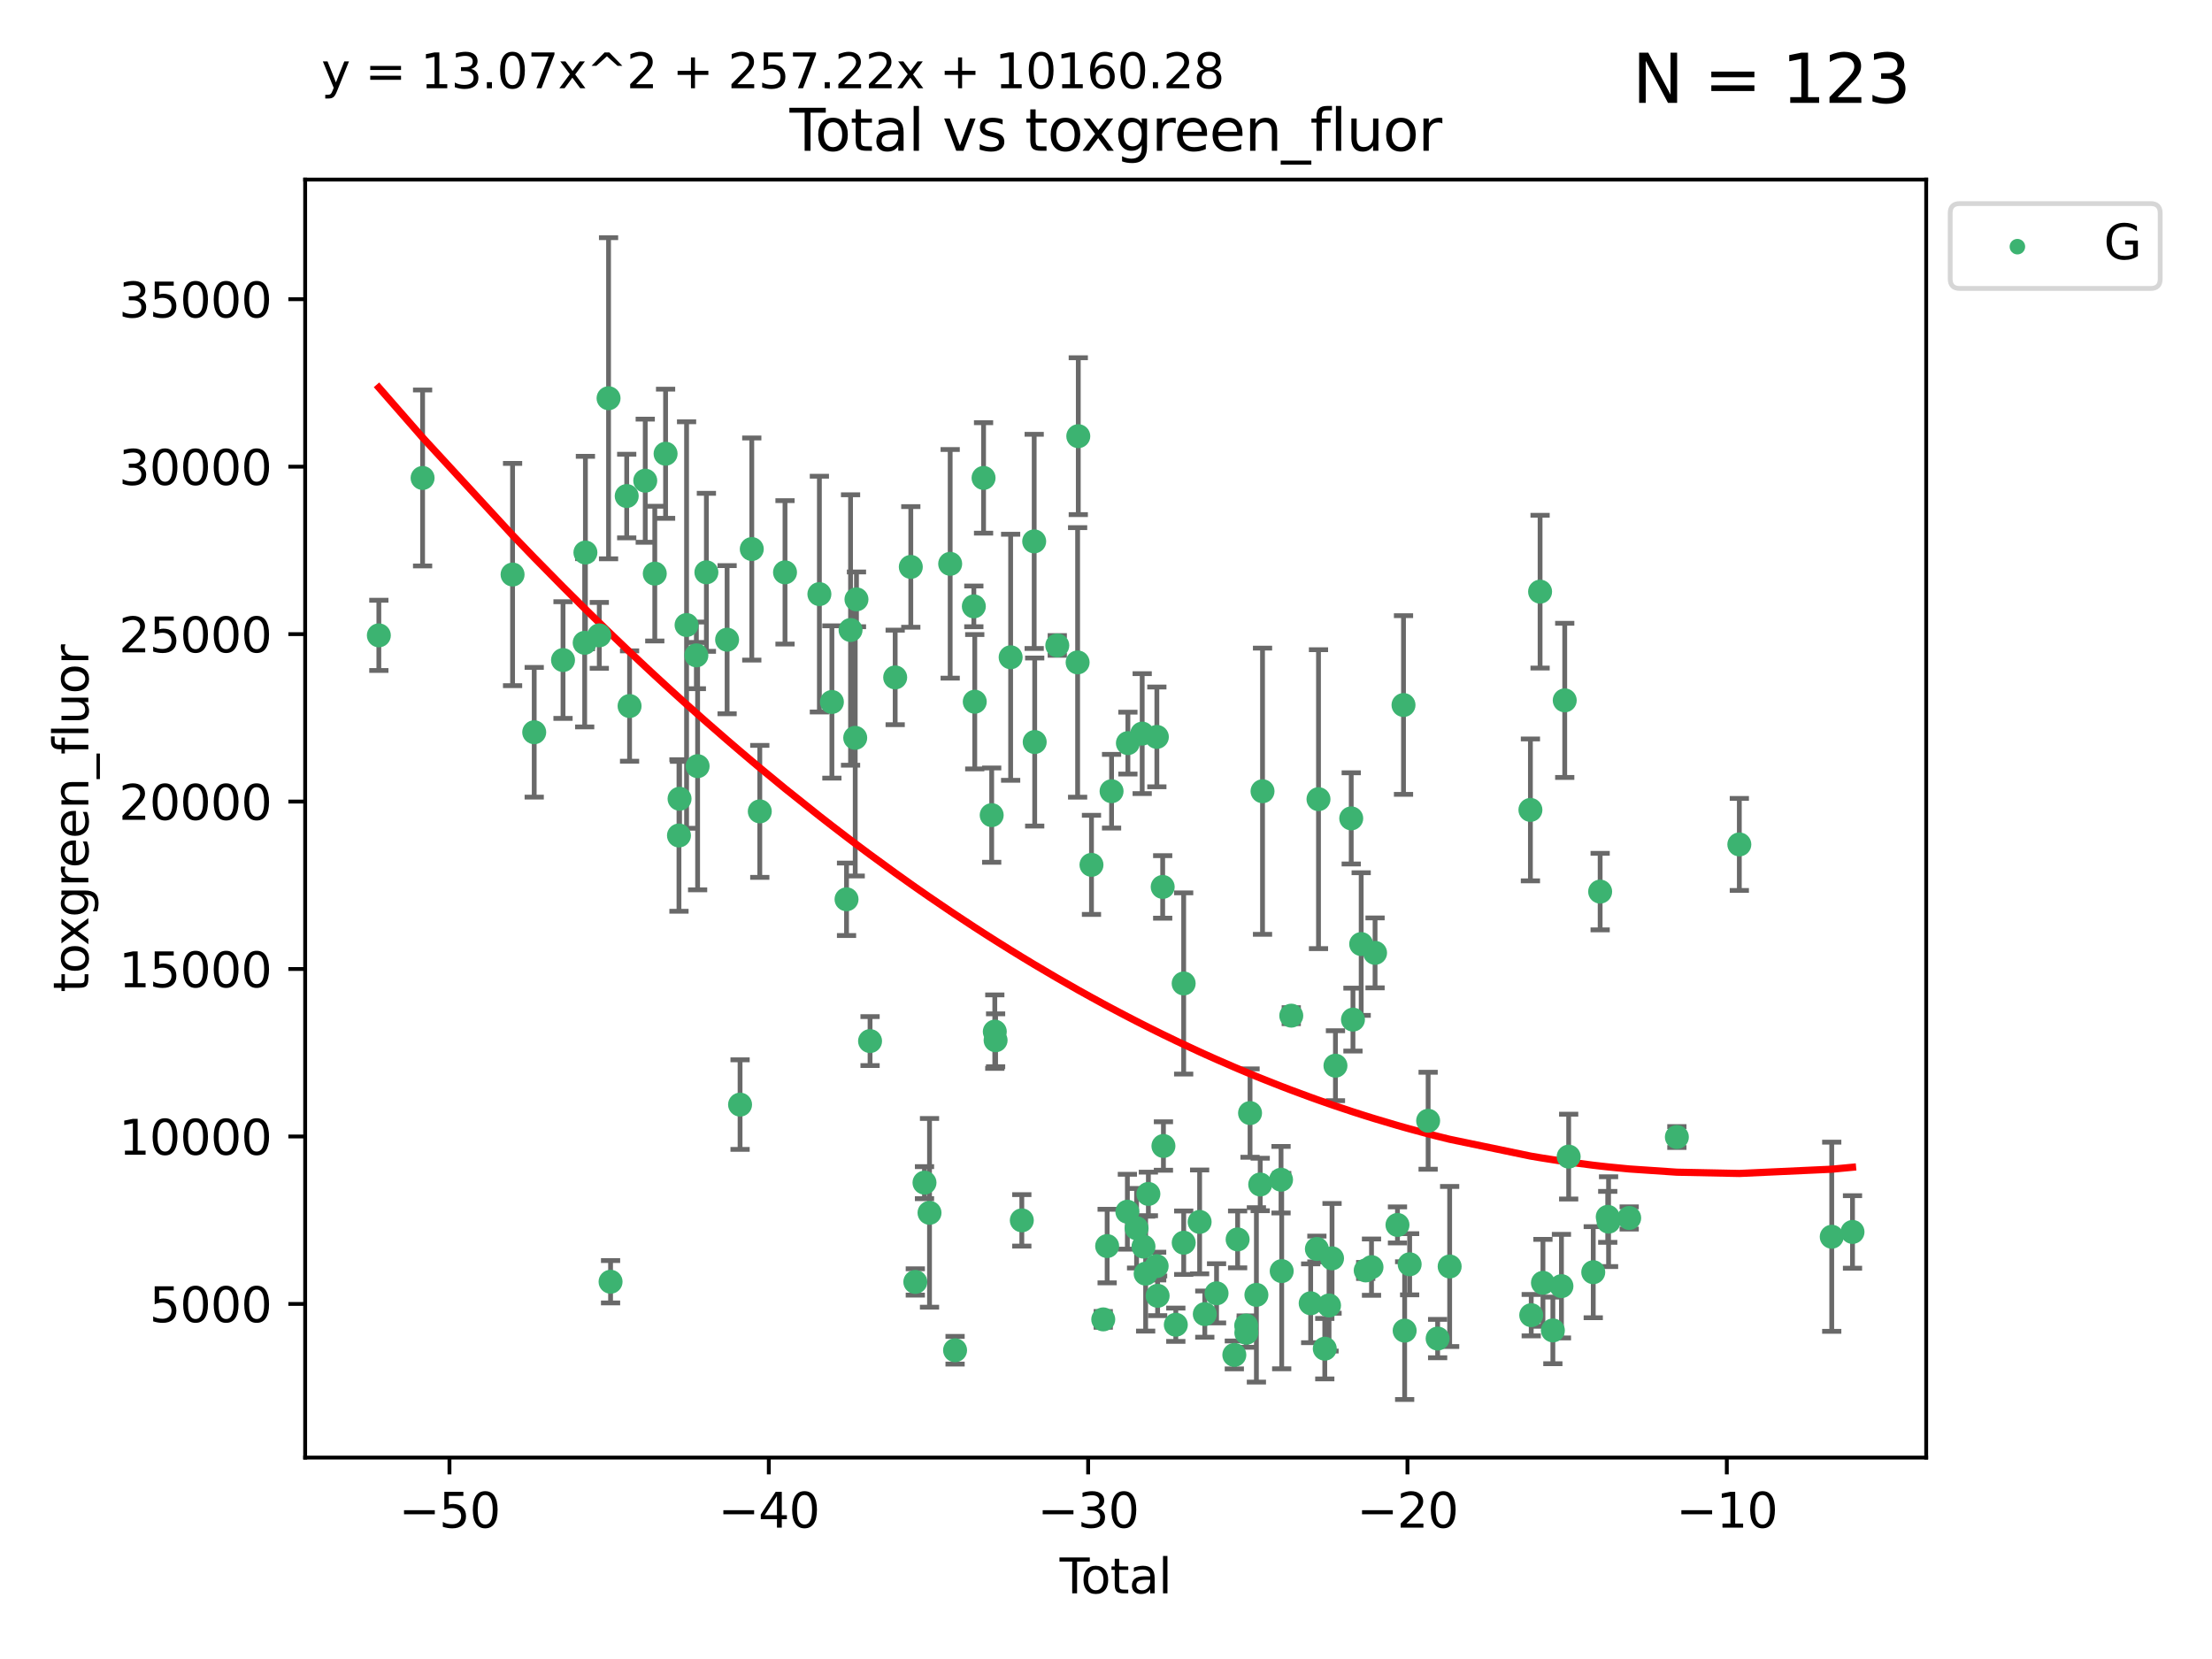 <?xml version="1.0" encoding="utf-8" standalone="no"?>
<!DOCTYPE svg PUBLIC "-//W3C//DTD SVG 1.1//EN"
  "http://www.w3.org/Graphics/SVG/1.1/DTD/svg11.dtd">
<svg xmlns:xlink="http://www.w3.org/1999/xlink" width="460.8pt" height="345.6pt" viewBox="0 0 460.8 345.6" xmlns="http://www.w3.org/2000/svg" version="1.1">
 <defs>
  <style type="text/css">*{stroke-linejoin: round; stroke-linecap: butt}</style>
 </defs>
 <g id="figure_1">
  <g id="patch_1">
   <path d="M 0 345.6 
L 460.8 345.6 
L 460.8 0 
L 0 0 
z
" style="fill: #ffffff"/>
  </g>
  <g id="axes_1">
   <g id="patch_2">
    <path d="M 63.571 303.64 
L 401.26 303.64 
L 401.26 37.411 
L 63.571 37.411 
z
" style="fill: #ffffff"/>
   </g>
   <g id="PathCollection_1">
    <defs>
     <path id="m695b3736b5" d="M 0 1.118 
C 0.297 1.118 0.581 1 0.791 0.791 
C 1 0.581 1.118 0.297 1.118 0 
C 1.118 -0.297 1 -0.581 0.791 -0.791 
C 0.581 -1 0.297 -1.118 0 -1.118 
C -0.297 -1.118 -0.581 -1 -0.791 -0.791 
C -1 -0.581 -1.118 -0.297 -1.118 0 
C -1.118 0.297 -1 0.581 -0.791 0.791 
C -0.581 1 -0.297 1.118 0 1.118 
z
" style="stroke: #3cb371"/>
    </defs>
    <g clip-path="url(#p7ac5da9b74)">
     <use xlink:href="#m695b3736b5" x="78.921" y="132.355" style="fill: #3cb371; stroke: #3cb371"/>
     <use xlink:href="#m695b3736b5" x="88.034" y="99.568" style="fill: #3cb371; stroke: #3cb371"/>
     <use xlink:href="#m695b3736b5" x="106.779" y="119.685" style="fill: #3cb371; stroke: #3cb371"/>
     <use xlink:href="#m695b3736b5" x="111.287" y="152.54" style="fill: #3cb371; stroke: #3cb371"/>
     <use xlink:href="#m695b3736b5" x="117.288" y="137.502" style="fill: #3cb371; stroke: #3cb371"/>
     <use xlink:href="#m695b3736b5" x="121.8" y="133.91" style="fill: #3cb371; stroke: #3cb371"/>
     <use xlink:href="#m695b3736b5" x="121.953" y="115.105" style="fill: #3cb371; stroke: #3cb371"/>
     <use xlink:href="#m695b3736b5" x="124.844" y="132.357" style="fill: #3cb371; stroke: #3cb371"/>
     <use xlink:href="#m695b3736b5" x="126.774" y="82.96" style="fill: #3cb371; stroke: #3cb371"/>
     <use xlink:href="#m695b3736b5" x="127.192" y="267.011" style="fill: #3cb371; stroke: #3cb371"/>
     <use xlink:href="#m695b3736b5" x="130.556" y="103.336" style="fill: #3cb371; stroke: #3cb371"/>
     <use xlink:href="#m695b3736b5" x="131.152" y="147.082" style="fill: #3cb371; stroke: #3cb371"/>
     <use xlink:href="#m695b3736b5" x="134.417" y="100.136" style="fill: #3cb371; stroke: #3cb371"/>
     <use xlink:href="#m695b3736b5" x="136.403" y="119.494" style="fill: #3cb371; stroke: #3cb371"/>
     <use xlink:href="#m695b3736b5" x="138.654" y="94.521" style="fill: #3cb371; stroke: #3cb371"/>
     <use xlink:href="#m695b3736b5" x="141.442" y="174.046" style="fill: #3cb371; stroke: #3cb371"/>
     <use xlink:href="#m695b3736b5" x="141.564" y="166.398" style="fill: #3cb371; stroke: #3cb371"/>
     <use xlink:href="#m695b3736b5" x="143.025" y="130.205" style="fill: #3cb371; stroke: #3cb371"/>
     <use xlink:href="#m695b3736b5" x="145.066" y="136.525" style="fill: #3cb371; stroke: #3cb371"/>
     <use xlink:href="#m695b3736b5" x="145.326" y="159.605" style="fill: #3cb371; stroke: #3cb371"/>
     <use xlink:href="#m695b3736b5" x="147.155" y="119.223" style="fill: #3cb371; stroke: #3cb371"/>
     <use xlink:href="#m695b3736b5" x="151.469" y="133.258" style="fill: #3cb371; stroke: #3cb371"/>
     <use xlink:href="#m695b3736b5" x="154.169" y="230.11" style="fill: #3cb371; stroke: #3cb371"/>
     <use xlink:href="#m695b3736b5" x="156.61" y="114.375" style="fill: #3cb371; stroke: #3cb371"/>
     <use xlink:href="#m695b3736b5" x="158.279" y="169.026" style="fill: #3cb371; stroke: #3cb371"/>
     <use xlink:href="#m695b3736b5" x="163.533" y="119.23" style="fill: #3cb371; stroke: #3cb371"/>
     <use xlink:href="#m695b3736b5" x="170.693" y="123.763" style="fill: #3cb371; stroke: #3cb371"/>
     <use xlink:href="#m695b3736b5" x="173.299" y="146.233" style="fill: #3cb371; stroke: #3cb371"/>
     <use xlink:href="#m695b3736b5" x="176.348" y="187.338" style="fill: #3cb371; stroke: #3cb371"/>
     <use xlink:href="#m695b3736b5" x="177.187" y="131.241" style="fill: #3cb371; stroke: #3cb371"/>
     <use xlink:href="#m695b3736b5" x="178.157" y="153.704" style="fill: #3cb371; stroke: #3cb371"/>
     <use xlink:href="#m695b3736b5" x="178.418" y="124.857" style="fill: #3cb371; stroke: #3cb371"/>
     <use xlink:href="#m695b3736b5" x="181.248" y="216.875" style="fill: #3cb371; stroke: #3cb371"/>
     <use xlink:href="#m695b3736b5" x="186.483" y="141.118" style="fill: #3cb371; stroke: #3cb371"/>
     <use xlink:href="#m695b3736b5" x="189.737" y="118.098" style="fill: #3cb371; stroke: #3cb371"/>
     <use xlink:href="#m695b3736b5" x="190.676" y="267.051" style="fill: #3cb371; stroke: #3cb371"/>
     <use xlink:href="#m695b3736b5" x="192.59" y="246.368" style="fill: #3cb371; stroke: #3cb371"/>
     <use xlink:href="#m695b3736b5" x="193.635" y="252.652" style="fill: #3cb371; stroke: #3cb371"/>
     <use xlink:href="#m695b3736b5" x="197.939" y="117.456" style="fill: #3cb371; stroke: #3cb371"/>
     <use xlink:href="#m695b3736b5" x="198.959" y="281.279" style="fill: #3cb371; stroke: #3cb371"/>
     <use xlink:href="#m695b3736b5" x="202.868" y="126.317" style="fill: #3cb371; stroke: #3cb371"/>
     <use xlink:href="#m695b3736b5" x="203.06" y="146.182" style="fill: #3cb371; stroke: #3cb371"/>
     <use xlink:href="#m695b3736b5" x="204.894" y="99.56" style="fill: #3cb371; stroke: #3cb371"/>
     <use xlink:href="#m695b3736b5" x="206.587" y="169.806" style="fill: #3cb371; stroke: #3cb371"/>
     <use xlink:href="#m695b3736b5" x="207.235" y="214.907" style="fill: #3cb371; stroke: #3cb371"/>
     <use xlink:href="#m695b3736b5" x="207.402" y="216.706" style="fill: #3cb371; stroke: #3cb371"/>
     <use xlink:href="#m695b3736b5" x="210.536" y="136.922" style="fill: #3cb371; stroke: #3cb371"/>
     <use xlink:href="#m695b3736b5" x="212.862" y="254.221" style="fill: #3cb371; stroke: #3cb371"/>
     <use xlink:href="#m695b3736b5" x="215.441" y="112.778" style="fill: #3cb371; stroke: #3cb371"/>
     <use xlink:href="#m695b3736b5" x="215.547" y="154.58" style="fill: #3cb371; stroke: #3cb371"/>
     <use xlink:href="#m695b3736b5" x="220.251" y="134.458" style="fill: #3cb371; stroke: #3cb371"/>
     <use xlink:href="#m695b3736b5" x="224.488" y="137.991" style="fill: #3cb371; stroke: #3cb371"/>
     <use xlink:href="#m695b3736b5" x="224.627" y="90.863" style="fill: #3cb371; stroke: #3cb371"/>
     <use xlink:href="#m695b3736b5" x="227.375" y="180.163" style="fill: #3cb371; stroke: #3cb371"/>
     <use xlink:href="#m695b3736b5" x="229.827" y="274.852" style="fill: #3cb371; stroke: #3cb371"/>
     <use xlink:href="#m695b3736b5" x="230.639" y="259.579" style="fill: #3cb371; stroke: #3cb371"/>
     <use xlink:href="#m695b3736b5" x="231.56" y="164.825" style="fill: #3cb371; stroke: #3cb371"/>
     <use xlink:href="#m695b3736b5" x="234.853" y="252.423" style="fill: #3cb371; stroke: #3cb371"/>
     <use xlink:href="#m695b3736b5" x="234.961" y="154.805" style="fill: #3cb371; stroke: #3cb371"/>
     <use xlink:href="#m695b3736b5" x="236.771" y="255.865" style="fill: #3cb371; stroke: #3cb371"/>
     <use xlink:href="#m695b3736b5" x="237.939" y="152.825" style="fill: #3cb371; stroke: #3cb371"/>
     <use xlink:href="#m695b3736b5" x="238.211" y="259.692" style="fill: #3cb371; stroke: #3cb371"/>
     <use xlink:href="#m695b3736b5" x="238.66" y="265.325" style="fill: #3cb371; stroke: #3cb371"/>
     <use xlink:href="#m695b3736b5" x="239.227" y="248.718" style="fill: #3cb371; stroke: #3cb371"/>
     <use xlink:href="#m695b3736b5" x="240.951" y="263.752" style="fill: #3cb371; stroke: #3cb371"/>
     <use xlink:href="#m695b3736b5" x="240.994" y="153.511" style="fill: #3cb371; stroke: #3cb371"/>
     <use xlink:href="#m695b3736b5" x="241.154" y="269.94" style="fill: #3cb371; stroke: #3cb371"/>
     <use xlink:href="#m695b3736b5" x="242.209" y="184.763" style="fill: #3cb371; stroke: #3cb371"/>
     <use xlink:href="#m695b3736b5" x="242.364" y="238.732" style="fill: #3cb371; stroke: #3cb371"/>
     <use xlink:href="#m695b3736b5" x="244.944" y="275.967" style="fill: #3cb371; stroke: #3cb371"/>
     <use xlink:href="#m695b3736b5" x="246.579" y="204.872" style="fill: #3cb371; stroke: #3cb371"/>
     <use xlink:href="#m695b3736b5" x="246.589" y="258.881" style="fill: #3cb371; stroke: #3cb371"/>
     <use xlink:href="#m695b3736b5" x="249.904" y="254.546" style="fill: #3cb371; stroke: #3cb371"/>
     <use xlink:href="#m695b3736b5" x="250.982" y="273.753" style="fill: #3cb371; stroke: #3cb371"/>
     <use xlink:href="#m695b3736b5" x="253.43" y="269.422" style="fill: #3cb371; stroke: #3cb371"/>
     <use xlink:href="#m695b3736b5" x="257.133" y="282.255" style="fill: #3cb371; stroke: #3cb371"/>
     <use xlink:href="#m695b3736b5" x="257.82" y="258.192" style="fill: #3cb371; stroke: #3cb371"/>
     <use xlink:href="#m695b3736b5" x="259.608" y="276.133" style="fill: #3cb371; stroke: #3cb371"/>
     <use xlink:href="#m695b3736b5" x="259.636" y="277.644" style="fill: #3cb371; stroke: #3cb371"/>
     <use xlink:href="#m695b3736b5" x="260.408" y="231.873" style="fill: #3cb371; stroke: #3cb371"/>
     <use xlink:href="#m695b3736b5" x="261.731" y="269.747" style="fill: #3cb371; stroke: #3cb371"/>
     <use xlink:href="#m695b3736b5" x="262.525" y="246.749" style="fill: #3cb371; stroke: #3cb371"/>
     <use xlink:href="#m695b3736b5" x="263.007" y="164.829" style="fill: #3cb371; stroke: #3cb371"/>
     <use xlink:href="#m695b3736b5" x="266.864" y="245.755" style="fill: #3cb371; stroke: #3cb371"/>
     <use xlink:href="#m695b3736b5" x="267.002" y="264.794" style="fill: #3cb371; stroke: #3cb371"/>
     <use xlink:href="#m695b3736b5" x="268.995" y="211.581" style="fill: #3cb371; stroke: #3cb371"/>
     <use xlink:href="#m695b3736b5" x="273.038" y="271.497" style="fill: #3cb371; stroke: #3cb371"/>
     <use xlink:href="#m695b3736b5" x="274.332" y="260.186" style="fill: #3cb371; stroke: #3cb371"/>
     <use xlink:href="#m695b3736b5" x="274.666" y="166.481" style="fill: #3cb371; stroke: #3cb371"/>
     <use xlink:href="#m695b3736b5" x="275.977" y="280.956" style="fill: #3cb371; stroke: #3cb371"/>
     <use xlink:href="#m695b3736b5" x="276.862" y="271.952" style="fill: #3cb371; stroke: #3cb371"/>
     <use xlink:href="#m695b3736b5" x="277.488" y="262.134" style="fill: #3cb371; stroke: #3cb371"/>
     <use xlink:href="#m695b3736b5" x="278.2" y="222.005" style="fill: #3cb371; stroke: #3cb371"/>
     <use xlink:href="#m695b3736b5" x="281.485" y="170.482" style="fill: #3cb371; stroke: #3cb371"/>
     <use xlink:href="#m695b3736b5" x="281.846" y="212.402" style="fill: #3cb371; stroke: #3cb371"/>
     <use xlink:href="#m695b3736b5" x="283.559" y="196.664" style="fill: #3cb371; stroke: #3cb371"/>
     <use xlink:href="#m695b3736b5" x="284.501" y="264.655" style="fill: #3cb371; stroke: #3cb371"/>
     <use xlink:href="#m695b3736b5" x="285.709" y="263.968" style="fill: #3cb371; stroke: #3cb371"/>
     <use xlink:href="#m695b3736b5" x="286.452" y="198.501" style="fill: #3cb371; stroke: #3cb371"/>
     <use xlink:href="#m695b3736b5" x="291.12" y="255.176" style="fill: #3cb371; stroke: #3cb371"/>
     <use xlink:href="#m695b3736b5" x="292.376" y="146.868" style="fill: #3cb371; stroke: #3cb371"/>
     <use xlink:href="#m695b3736b5" x="292.616" y="277.195" style="fill: #3cb371; stroke: #3cb371"/>
     <use xlink:href="#m695b3736b5" x="293.657" y="263.37" style="fill: #3cb371; stroke: #3cb371"/>
     <use xlink:href="#m695b3736b5" x="297.507" y="233.473" style="fill: #3cb371; stroke: #3cb371"/>
     <use xlink:href="#m695b3736b5" x="299.487" y="278.848" style="fill: #3cb371; stroke: #3cb371"/>
     <use xlink:href="#m695b3736b5" x="301.99" y="263.832" style="fill: #3cb371; stroke: #3cb371"/>
     <use xlink:href="#m695b3736b5" x="318.814" y="168.718" style="fill: #3cb371; stroke: #3cb371"/>
     <use xlink:href="#m695b3736b5" x="318.983" y="273.974" style="fill: #3cb371; stroke: #3cb371"/>
     <use xlink:href="#m695b3736b5" x="320.828" y="123.252" style="fill: #3cb371; stroke: #3cb371"/>
     <use xlink:href="#m695b3736b5" x="321.424" y="267.234" style="fill: #3cb371; stroke: #3cb371"/>
     <use xlink:href="#m695b3736b5" x="323.49" y="277.15" style="fill: #3cb371; stroke: #3cb371"/>
     <use xlink:href="#m695b3736b5" x="325.277" y="267.926" style="fill: #3cb371; stroke: #3cb371"/>
     <use xlink:href="#m695b3736b5" x="325.963" y="145.898" style="fill: #3cb371; stroke: #3cb371"/>
     <use xlink:href="#m695b3736b5" x="326.783" y="240.944" style="fill: #3cb371; stroke: #3cb371"/>
     <use xlink:href="#m695b3736b5" x="331.904" y="265.024" style="fill: #3cb371; stroke: #3cb371"/>
     <use xlink:href="#m695b3736b5" x="333.34" y="185.739" style="fill: #3cb371; stroke: #3cb371"/>
     <use xlink:href="#m695b3736b5" x="334.921" y="253.492" style="fill: #3cb371; stroke: #3cb371"/>
     <use xlink:href="#m695b3736b5" x="335.094" y="254.494" style="fill: #3cb371; stroke: #3cb371"/>
     <use xlink:href="#m695b3736b5" x="339.39" y="253.723" style="fill: #3cb371; stroke: #3cb371"/>
     <use xlink:href="#m695b3736b5" x="349.323" y="236.865" style="fill: #3cb371; stroke: #3cb371"/>
     <use xlink:href="#m695b3736b5" x="362.334" y="175.91" style="fill: #3cb371; stroke: #3cb371"/>
     <use xlink:href="#m695b3736b5" x="381.585" y="257.636" style="fill: #3cb371; stroke: #3cb371"/>
     <use xlink:href="#m695b3736b5" x="385.911" y="256.636" style="fill: #3cb371; stroke: #3cb371"/>
    </g>
   </g>
   <g id="matplotlib.axis_1">
    <g id="xtick_1">
     <g id="line2d_1">
      <defs>
       <path id="m4f35efe404" d="M 0 0 
L 0 3.5 
" style="stroke: #000000; stroke-width: 0.8"/>
      </defs>
      <g>
       <use xlink:href="#m4f35efe404" x="93.632" y="303.64" style="stroke: #000000; stroke-width: 0.8"/>
      </g>
     </g>
     <g id="text_1">
      <!-- −50 -->
      <g transform="translate(83.08 318.238)scale(0.1 -0.1)">
       <defs>
        <path id="DejaVuSans-2212" d="M 678 2272 
L 4684 2272 
L 4684 1741 
L 678 1741 
L 678 2272 
z
" transform="scale(0.016)"/>
        <path id="DejaVuSans-35" d="M 691 4666 
L 3169 4666 
L 3169 4134 
L 1269 4134 
L 1269 2991 
Q 1406 3038 1543 3061 
Q 1681 3084 1819 3084 
Q 2600 3084 3056 2656 
Q 3513 2228 3513 1497 
Q 3513 744 3044 326 
Q 2575 -91 1722 -91 
Q 1428 -91 1123 -41 
Q 819 9 494 109 
L 494 744 
Q 775 591 1075 516 
Q 1375 441 1709 441 
Q 2250 441 2565 725 
Q 2881 1009 2881 1497 
Q 2881 1984 2565 2268 
Q 2250 2553 1709 2553 
Q 1456 2553 1204 2497 
Q 953 2441 691 2322 
L 691 4666 
z
" transform="scale(0.016)"/>
        <path id="DejaVuSans-30" d="M 2034 4250 
Q 1547 4250 1301 3770 
Q 1056 3291 1056 2328 
Q 1056 1369 1301 889 
Q 1547 409 2034 409 
Q 2525 409 2770 889 
Q 3016 1369 3016 2328 
Q 3016 3291 2770 3770 
Q 2525 4250 2034 4250 
z
M 2034 4750 
Q 2819 4750 3233 4129 
Q 3647 3509 3647 2328 
Q 3647 1150 3233 529 
Q 2819 -91 2034 -91 
Q 1250 -91 836 529 
Q 422 1150 422 2328 
Q 422 3509 836 4129 
Q 1250 4750 2034 4750 
z
" transform="scale(0.016)"/>
       </defs>
       <use xlink:href="#DejaVuSans-2212"/>
       <use xlink:href="#DejaVuSans-35" x="83.789"/>
       <use xlink:href="#DejaVuSans-30" x="147.412"/>
      </g>
     </g>
    </g>
    <g id="xtick_2">
     <g id="line2d_2">
      <g>
       <use xlink:href="#m4f35efe404" x="160.156" y="303.64" style="stroke: #000000; stroke-width: 0.8"/>
      </g>
     </g>
     <g id="text_2">
      <!-- −40 -->
      <g transform="translate(149.604 318.238)scale(0.1 -0.1)">
       <defs>
        <path id="DejaVuSans-34" d="M 2419 4116 
L 825 1625 
L 2419 1625 
L 2419 4116 
z
M 2253 4666 
L 3047 4666 
L 3047 1625 
L 3713 1625 
L 3713 1100 
L 3047 1100 
L 3047 0 
L 2419 0 
L 2419 1100 
L 313 1100 
L 313 1709 
L 2253 4666 
z
" transform="scale(0.016)"/>
       </defs>
       <use xlink:href="#DejaVuSans-2212"/>
       <use xlink:href="#DejaVuSans-34" x="83.789"/>
       <use xlink:href="#DejaVuSans-30" x="147.412"/>
      </g>
     </g>
    </g>
    <g id="xtick_3">
     <g id="line2d_3">
      <g>
       <use xlink:href="#m4f35efe404" x="226.68" y="303.64" style="stroke: #000000; stroke-width: 0.8"/>
      </g>
     </g>
     <g id="text_3">
      <!-- −30 -->
      <g transform="translate(216.127 318.238)scale(0.1 -0.1)">
       <defs>
        <path id="DejaVuSans-33" d="M 2597 2516 
Q 3050 2419 3304 2112 
Q 3559 1806 3559 1356 
Q 3559 666 3084 287 
Q 2609 -91 1734 -91 
Q 1441 -91 1130 -33 
Q 819 25 488 141 
L 488 750 
Q 750 597 1062 519 
Q 1375 441 1716 441 
Q 2309 441 2620 675 
Q 2931 909 2931 1356 
Q 2931 1769 2642 2001 
Q 2353 2234 1838 2234 
L 1294 2234 
L 1294 2753 
L 1863 2753 
Q 2328 2753 2575 2939 
Q 2822 3125 2822 3475 
Q 2822 3834 2567 4026 
Q 2313 4219 1838 4219 
Q 1578 4219 1281 4162 
Q 984 4106 628 3988 
L 628 4550 
Q 988 4650 1302 4700 
Q 1616 4750 1894 4750 
Q 2613 4750 3031 4423 
Q 3450 4097 3450 3541 
Q 3450 3153 3228 2886 
Q 3006 2619 2597 2516 
z
" transform="scale(0.016)"/>
       </defs>
       <use xlink:href="#DejaVuSans-2212"/>
       <use xlink:href="#DejaVuSans-33" x="83.789"/>
       <use xlink:href="#DejaVuSans-30" x="147.412"/>
      </g>
     </g>
    </g>
    <g id="xtick_4">
     <g id="line2d_4">
      <g>
       <use xlink:href="#m4f35efe404" x="293.203" y="303.64" style="stroke: #000000; stroke-width: 0.8"/>
      </g>
     </g>
     <g id="text_4">
      <!-- −20 -->
      <g transform="translate(282.651 318.238)scale(0.1 -0.1)">
       <defs>
        <path id="DejaVuSans-32" d="M 1228 531 
L 3431 531 
L 3431 0 
L 469 0 
L 469 531 
Q 828 903 1448 1529 
Q 2069 2156 2228 2338 
Q 2531 2678 2651 2914 
Q 2772 3150 2772 3378 
Q 2772 3750 2511 3984 
Q 2250 4219 1831 4219 
Q 1534 4219 1204 4116 
Q 875 4013 500 3803 
L 500 4441 
Q 881 4594 1212 4672 
Q 1544 4750 1819 4750 
Q 2544 4750 2975 4387 
Q 3406 4025 3406 3419 
Q 3406 3131 3298 2873 
Q 3191 2616 2906 2266 
Q 2828 2175 2409 1742 
Q 1991 1309 1228 531 
z
" transform="scale(0.016)"/>
       </defs>
       <use xlink:href="#DejaVuSans-2212"/>
       <use xlink:href="#DejaVuSans-32" x="83.789"/>
       <use xlink:href="#DejaVuSans-30" x="147.412"/>
      </g>
     </g>
    </g>
    <g id="xtick_5">
     <g id="line2d_5">
      <g>
       <use xlink:href="#m4f35efe404" x="359.727" y="303.64" style="stroke: #000000; stroke-width: 0.8"/>
      </g>
     </g>
     <g id="text_5">
      <!-- −10 -->
      <g transform="translate(349.174 318.238)scale(0.1 -0.1)">
       <defs>
        <path id="DejaVuSans-31" d="M 794 531 
L 1825 531 
L 1825 4091 
L 703 3866 
L 703 4441 
L 1819 4666 
L 2450 4666 
L 2450 531 
L 3481 531 
L 3481 0 
L 794 0 
L 794 531 
z
" transform="scale(0.016)"/>
       </defs>
       <use xlink:href="#DejaVuSans-2212"/>
       <use xlink:href="#DejaVuSans-31" x="83.789"/>
       <use xlink:href="#DejaVuSans-30" x="147.412"/>
      </g>
     </g>
    </g>
    <g id="text_6">
     <!-- Total -->
     <g transform="translate(220.739 331.917)scale(0.1 -0.1)">
      <defs>
       <path id="DejaVuSans-54" d="M -19 4666 
L 3928 4666 
L 3928 4134 
L 2272 4134 
L 2272 0 
L 1638 0 
L 1638 4134 
L -19 4134 
L -19 4666 
z
" transform="scale(0.016)"/>
       <path id="DejaVuSans-6f" d="M 1959 3097 
Q 1497 3097 1228 2736 
Q 959 2375 959 1747 
Q 959 1119 1226 758 
Q 1494 397 1959 397 
Q 2419 397 2687 759 
Q 2956 1122 2956 1747 
Q 2956 2369 2687 2733 
Q 2419 3097 1959 3097 
z
M 1959 3584 
Q 2709 3584 3137 3096 
Q 3566 2609 3566 1747 
Q 3566 888 3137 398 
Q 2709 -91 1959 -91 
Q 1206 -91 779 398 
Q 353 888 353 1747 
Q 353 2609 779 3096 
Q 1206 3584 1959 3584 
z
" transform="scale(0.016)"/>
       <path id="DejaVuSans-74" d="M 1172 4494 
L 1172 3500 
L 2356 3500 
L 2356 3053 
L 1172 3053 
L 1172 1153 
Q 1172 725 1289 603 
Q 1406 481 1766 481 
L 2356 481 
L 2356 0 
L 1766 0 
Q 1100 0 847 248 
Q 594 497 594 1153 
L 594 3053 
L 172 3053 
L 172 3500 
L 594 3500 
L 594 4494 
L 1172 4494 
z
" transform="scale(0.016)"/>
       <path id="DejaVuSans-61" d="M 2194 1759 
Q 1497 1759 1228 1600 
Q 959 1441 959 1056 
Q 959 750 1161 570 
Q 1363 391 1709 391 
Q 2188 391 2477 730 
Q 2766 1069 2766 1631 
L 2766 1759 
L 2194 1759 
z
M 3341 1997 
L 3341 0 
L 2766 0 
L 2766 531 
Q 2569 213 2275 61 
Q 1981 -91 1556 -91 
Q 1019 -91 701 211 
Q 384 513 384 1019 
Q 384 1609 779 1909 
Q 1175 2209 1959 2209 
L 2766 2209 
L 2766 2266 
Q 2766 2663 2505 2880 
Q 2244 3097 1772 3097 
Q 1472 3097 1187 3025 
Q 903 2953 641 2809 
L 641 3341 
Q 956 3463 1253 3523 
Q 1550 3584 1831 3584 
Q 2591 3584 2966 3190 
Q 3341 2797 3341 1997 
z
" transform="scale(0.016)"/>
       <path id="DejaVuSans-6c" d="M 603 4863 
L 1178 4863 
L 1178 0 
L 603 0 
L 603 4863 
z
" transform="scale(0.016)"/>
      </defs>
      <use xlink:href="#DejaVuSans-54"/>
      <use xlink:href="#DejaVuSans-6f" x="44.084"/>
      <use xlink:href="#DejaVuSans-74" x="105.266"/>
      <use xlink:href="#DejaVuSans-61" x="144.475"/>
      <use xlink:href="#DejaVuSans-6c" x="205.754"/>
     </g>
    </g>
   </g>
   <g id="matplotlib.axis_2">
    <g id="ytick_1">
     <g id="line2d_6">
      <defs>
       <path id="m6d23fd3fda" d="M 0 0 
L -3.5 0 
" style="stroke: #000000; stroke-width: 0.8"/>
      </defs>
      <g>
       <use xlink:href="#m6d23fd3fda" x="63.571" y="271.633" style="stroke: #000000; stroke-width: 0.8"/>
      </g>
     </g>
     <g id="text_7">
      <!-- 5000 -->
      <g transform="translate(31.121 275.432)scale(0.1 -0.1)">
       <use xlink:href="#DejaVuSans-35"/>
       <use xlink:href="#DejaVuSans-30" x="63.623"/>
       <use xlink:href="#DejaVuSans-30" x="127.246"/>
       <use xlink:href="#DejaVuSans-30" x="190.869"/>
      </g>
     </g>
    </g>
    <g id="ytick_2">
     <g id="line2d_7">
      <g>
       <use xlink:href="#m6d23fd3fda" x="63.571" y="236.749" style="stroke: #000000; stroke-width: 0.8"/>
      </g>
     </g>
     <g id="text_8">
      <!-- 10000 -->
      <g transform="translate(24.759 240.548)scale(0.1 -0.1)">
       <use xlink:href="#DejaVuSans-31"/>
       <use xlink:href="#DejaVuSans-30" x="63.623"/>
       <use xlink:href="#DejaVuSans-30" x="127.246"/>
       <use xlink:href="#DejaVuSans-30" x="190.869"/>
       <use xlink:href="#DejaVuSans-30" x="254.492"/>
      </g>
     </g>
    </g>
    <g id="ytick_3">
     <g id="line2d_8">
      <g>
       <use xlink:href="#m6d23fd3fda" x="63.571" y="201.865" style="stroke: #000000; stroke-width: 0.8"/>
      </g>
     </g>
     <g id="text_9">
      <!-- 15000 -->
      <g transform="translate(24.759 205.664)scale(0.1 -0.1)">
       <use xlink:href="#DejaVuSans-31"/>
       <use xlink:href="#DejaVuSans-35" x="63.623"/>
       <use xlink:href="#DejaVuSans-30" x="127.246"/>
       <use xlink:href="#DejaVuSans-30" x="190.869"/>
       <use xlink:href="#DejaVuSans-30" x="254.492"/>
      </g>
     </g>
    </g>
    <g id="ytick_4">
     <g id="line2d_9">
      <g>
       <use xlink:href="#m6d23fd3fda" x="63.571" y="166.981" style="stroke: #000000; stroke-width: 0.8"/>
      </g>
     </g>
     <g id="text_10">
      <!-- 20000 -->
      <g transform="translate(24.759 170.78)scale(0.1 -0.1)">
       <use xlink:href="#DejaVuSans-32"/>
       <use xlink:href="#DejaVuSans-30" x="63.623"/>
       <use xlink:href="#DejaVuSans-30" x="127.246"/>
       <use xlink:href="#DejaVuSans-30" x="190.869"/>
       <use xlink:href="#DejaVuSans-30" x="254.492"/>
      </g>
     </g>
    </g>
    <g id="ytick_5">
     <g id="line2d_10">
      <g>
       <use xlink:href="#m6d23fd3fda" x="63.571" y="132.097" style="stroke: #000000; stroke-width: 0.8"/>
      </g>
     </g>
     <g id="text_11">
      <!-- 25000 -->
      <g transform="translate(24.759 135.896)scale(0.1 -0.1)">
       <use xlink:href="#DejaVuSans-32"/>
       <use xlink:href="#DejaVuSans-35" x="63.623"/>
       <use xlink:href="#DejaVuSans-30" x="127.246"/>
       <use xlink:href="#DejaVuSans-30" x="190.869"/>
       <use xlink:href="#DejaVuSans-30" x="254.492"/>
      </g>
     </g>
    </g>
    <g id="ytick_6">
     <g id="line2d_11">
      <g>
       <use xlink:href="#m6d23fd3fda" x="63.571" y="97.213" style="stroke: #000000; stroke-width: 0.8"/>
      </g>
     </g>
     <g id="text_12">
      <!-- 30000 -->
      <g transform="translate(24.759 101.013)scale(0.1 -0.1)">
       <use xlink:href="#DejaVuSans-33"/>
       <use xlink:href="#DejaVuSans-30" x="63.623"/>
       <use xlink:href="#DejaVuSans-30" x="127.246"/>
       <use xlink:href="#DejaVuSans-30" x="190.869"/>
       <use xlink:href="#DejaVuSans-30" x="254.492"/>
      </g>
     </g>
    </g>
    <g id="ytick_7">
     <g id="line2d_12">
      <g>
       <use xlink:href="#m6d23fd3fda" x="63.571" y="62.33" style="stroke: #000000; stroke-width: 0.8"/>
      </g>
     </g>
     <g id="text_13">
      <!-- 35000 -->
      <g transform="translate(24.759 66.129)scale(0.1 -0.1)">
       <use xlink:href="#DejaVuSans-33"/>
       <use xlink:href="#DejaVuSans-35" x="63.623"/>
       <use xlink:href="#DejaVuSans-30" x="127.246"/>
       <use xlink:href="#DejaVuSans-30" x="190.869"/>
       <use xlink:href="#DejaVuSans-30" x="254.492"/>
      </g>
     </g>
    </g>
    <g id="text_14">
     <!-- toxgreen_fluor -->
     <g transform="translate(18.401 206.72)rotate(-90)scale(0.1 -0.1)">
      <defs>
       <path id="DejaVuSans-78" d="M 3513 3500 
L 2247 1797 
L 3578 0 
L 2900 0 
L 1881 1375 
L 863 0 
L 184 0 
L 1544 1831 
L 300 3500 
L 978 3500 
L 1906 2253 
L 2834 3500 
L 3513 3500 
z
" transform="scale(0.016)"/>
       <path id="DejaVuSans-67" d="M 2906 1791 
Q 2906 2416 2648 2759 
Q 2391 3103 1925 3103 
Q 1463 3103 1205 2759 
Q 947 2416 947 1791 
Q 947 1169 1205 825 
Q 1463 481 1925 481 
Q 2391 481 2648 825 
Q 2906 1169 2906 1791 
z
M 3481 434 
Q 3481 -459 3084 -895 
Q 2688 -1331 1869 -1331 
Q 1566 -1331 1297 -1286 
Q 1028 -1241 775 -1147 
L 775 -588 
Q 1028 -725 1275 -790 
Q 1522 -856 1778 -856 
Q 2344 -856 2625 -561 
Q 2906 -266 2906 331 
L 2906 616 
Q 2728 306 2450 153 
Q 2172 0 1784 0 
Q 1141 0 747 490 
Q 353 981 353 1791 
Q 353 2603 747 3093 
Q 1141 3584 1784 3584 
Q 2172 3584 2450 3431 
Q 2728 3278 2906 2969 
L 2906 3500 
L 3481 3500 
L 3481 434 
z
" transform="scale(0.016)"/>
       <path id="DejaVuSans-72" d="M 2631 2963 
Q 2534 3019 2420 3045 
Q 2306 3072 2169 3072 
Q 1681 3072 1420 2755 
Q 1159 2438 1159 1844 
L 1159 0 
L 581 0 
L 581 3500 
L 1159 3500 
L 1159 2956 
Q 1341 3275 1631 3429 
Q 1922 3584 2338 3584 
Q 2397 3584 2469 3576 
Q 2541 3569 2628 3553 
L 2631 2963 
z
" transform="scale(0.016)"/>
       <path id="DejaVuSans-65" d="M 3597 1894 
L 3597 1613 
L 953 1613 
Q 991 1019 1311 708 
Q 1631 397 2203 397 
Q 2534 397 2845 478 
Q 3156 559 3463 722 
L 3463 178 
Q 3153 47 2828 -22 
Q 2503 -91 2169 -91 
Q 1331 -91 842 396 
Q 353 884 353 1716 
Q 353 2575 817 3079 
Q 1281 3584 2069 3584 
Q 2775 3584 3186 3129 
Q 3597 2675 3597 1894 
z
M 3022 2063 
Q 3016 2534 2758 2815 
Q 2500 3097 2075 3097 
Q 1594 3097 1305 2825 
Q 1016 2553 972 2059 
L 3022 2063 
z
" transform="scale(0.016)"/>
       <path id="DejaVuSans-6e" d="M 3513 2113 
L 3513 0 
L 2938 0 
L 2938 2094 
Q 2938 2591 2744 2837 
Q 2550 3084 2163 3084 
Q 1697 3084 1428 2787 
Q 1159 2491 1159 1978 
L 1159 0 
L 581 0 
L 581 3500 
L 1159 3500 
L 1159 2956 
Q 1366 3272 1645 3428 
Q 1925 3584 2291 3584 
Q 2894 3584 3203 3211 
Q 3513 2838 3513 2113 
z
" transform="scale(0.016)"/>
       <path id="DejaVuSans-5f" d="M 3263 -1063 
L 3263 -1509 
L -63 -1509 
L -63 -1063 
L 3263 -1063 
z
" transform="scale(0.016)"/>
       <path id="DejaVuSans-66" d="M 2375 4863 
L 2375 4384 
L 1825 4384 
Q 1516 4384 1395 4259 
Q 1275 4134 1275 3809 
L 1275 3500 
L 2222 3500 
L 2222 3053 
L 1275 3053 
L 1275 0 
L 697 0 
L 697 3053 
L 147 3053 
L 147 3500 
L 697 3500 
L 697 3744 
Q 697 4328 969 4595 
Q 1241 4863 1831 4863 
L 2375 4863 
z
" transform="scale(0.016)"/>
       <path id="DejaVuSans-75" d="M 544 1381 
L 544 3500 
L 1119 3500 
L 1119 1403 
Q 1119 906 1312 657 
Q 1506 409 1894 409 
Q 2359 409 2629 706 
Q 2900 1003 2900 1516 
L 2900 3500 
L 3475 3500 
L 3475 0 
L 2900 0 
L 2900 538 
Q 2691 219 2414 64 
Q 2138 -91 1772 -91 
Q 1169 -91 856 284 
Q 544 659 544 1381 
z
M 1991 3584 
L 1991 3584 
z
" transform="scale(0.016)"/>
      </defs>
      <use xlink:href="#DejaVuSans-74"/>
      <use xlink:href="#DejaVuSans-6f" x="39.209"/>
      <use xlink:href="#DejaVuSans-78" x="97.266"/>
      <use xlink:href="#DejaVuSans-67" x="156.445"/>
      <use xlink:href="#DejaVuSans-72" x="219.922"/>
      <use xlink:href="#DejaVuSans-65" x="258.785"/>
      <use xlink:href="#DejaVuSans-65" x="320.309"/>
      <use xlink:href="#DejaVuSans-6e" x="381.832"/>
      <use xlink:href="#DejaVuSans-5f" x="445.211"/>
      <use xlink:href="#DejaVuSans-66" x="495.211"/>
      <use xlink:href="#DejaVuSans-6c" x="530.416"/>
      <use xlink:href="#DejaVuSans-75" x="558.199"/>
      <use xlink:href="#DejaVuSans-6f" x="621.578"/>
      <use xlink:href="#DejaVuSans-72" x="682.76"/>
     </g>
    </g>
   </g>
   <g id="LineCollection_1">
    <path d="M 78.921 139.669 
L 78.921 125.041 
" clip-path="url(#p7ac5da9b74)" style="fill: none; stroke: #696969"/>
    <path d="M 88.034 117.897 
L 88.034 81.238 
" clip-path="url(#p7ac5da9b74)" style="fill: none; stroke: #696969"/>
    <path d="M 106.779 142.836 
L 106.779 96.534 
" clip-path="url(#p7ac5da9b74)" style="fill: none; stroke: #696969"/>
    <path d="M 111.287 166.051 
L 111.287 139.029 
" clip-path="url(#p7ac5da9b74)" style="fill: none; stroke: #696969"/>
    <path d="M 117.288 149.654 
L 117.288 125.35 
" clip-path="url(#p7ac5da9b74)" style="fill: none; stroke: #696969"/>
    <path d="M 121.8 151.431 
L 121.8 116.389 
" clip-path="url(#p7ac5da9b74)" style="fill: none; stroke: #696969"/>
    <path d="M 121.953 135.15 
L 121.953 95.061 
" clip-path="url(#p7ac5da9b74)" style="fill: none; stroke: #696969"/>
    <path d="M 124.844 139.215 
L 124.844 125.498 
" clip-path="url(#p7ac5da9b74)" style="fill: none; stroke: #696969"/>
    <path d="M 126.774 116.408 
L 126.774 49.513 
" clip-path="url(#p7ac5da9b74)" style="fill: none; stroke: #696969"/>
    <path d="M 127.192 271.423 
L 127.192 262.598 
" clip-path="url(#p7ac5da9b74)" style="fill: none; stroke: #696969"/>
    <path d="M 130.556 112.044 
L 130.556 94.628 
" clip-path="url(#p7ac5da9b74)" style="fill: none; stroke: #696969"/>
    <path d="M 131.152 158.578 
L 131.152 135.585 
" clip-path="url(#p7ac5da9b74)" style="fill: none; stroke: #696969"/>
    <path d="M 134.417 112.962 
L 134.417 87.311 
" clip-path="url(#p7ac5da9b74)" style="fill: none; stroke: #696969"/>
    <path d="M 136.403 133.526 
L 136.403 105.461 
" clip-path="url(#p7ac5da9b74)" style="fill: none; stroke: #696969"/>
    <path d="M 138.654 107.973 
L 138.654 81.069 
" clip-path="url(#p7ac5da9b74)" style="fill: none; stroke: #696969"/>
    <path d="M 141.442 189.831 
L 141.442 158.261 
" clip-path="url(#p7ac5da9b74)" style="fill: none; stroke: #696969"/>
    <path d="M 141.564 174.194 
L 141.564 158.602 
" clip-path="url(#p7ac5da9b74)" style="fill: none; stroke: #696969"/>
    <path d="M 143.025 172.542 
L 143.025 87.867 
" clip-path="url(#p7ac5da9b74)" style="fill: none; stroke: #696969"/>
    <path d="M 145.066 143.465 
L 145.066 129.585 
" clip-path="url(#p7ac5da9b74)" style="fill: none; stroke: #696969"/>
    <path d="M 145.326 185.37 
L 145.326 133.84 
" clip-path="url(#p7ac5da9b74)" style="fill: none; stroke: #696969"/>
    <path d="M 147.155 135.683 
L 147.155 102.763 
" clip-path="url(#p7ac5da9b74)" style="fill: none; stroke: #696969"/>
    <path d="M 151.469 148.687 
L 151.469 117.829 
" clip-path="url(#p7ac5da9b74)" style="fill: none; stroke: #696969"/>
    <path d="M 154.169 239.44 
L 154.169 220.78 
" clip-path="url(#p7ac5da9b74)" style="fill: none; stroke: #696969"/>
    <path d="M 156.61 137.51 
L 156.61 91.24 
" clip-path="url(#p7ac5da9b74)" style="fill: none; stroke: #696969"/>
    <path d="M 158.279 182.77 
L 158.279 155.281 
" clip-path="url(#p7ac5da9b74)" style="fill: none; stroke: #696969"/>
    <path d="M 163.533 134.165 
L 163.533 104.295 
" clip-path="url(#p7ac5da9b74)" style="fill: none; stroke: #696969"/>
    <path d="M 170.693 148.32 
L 170.693 99.206 
" clip-path="url(#p7ac5da9b74)" style="fill: none; stroke: #696969"/>
    <path d="M 173.299 162.094 
L 173.299 130.372 
" clip-path="url(#p7ac5da9b74)" style="fill: none; stroke: #696969"/>
    <path d="M 176.348 194.889 
L 176.348 179.788 
" clip-path="url(#p7ac5da9b74)" style="fill: none; stroke: #696969"/>
    <path d="M 177.187 159.409 
L 177.187 103.073 
" clip-path="url(#p7ac5da9b74)" style="fill: none; stroke: #696969"/>
    <path d="M 178.157 182.486 
L 178.157 124.923 
" clip-path="url(#p7ac5da9b74)" style="fill: none; stroke: #696969"/>
    <path d="M 178.418 130.561 
L 178.418 119.154 
" clip-path="url(#p7ac5da9b74)" style="fill: none; stroke: #696969"/>
    <path d="M 181.248 221.973 
L 181.248 211.777 
" clip-path="url(#p7ac5da9b74)" style="fill: none; stroke: #696969"/>
    <path d="M 186.483 150.963 
L 186.483 131.272 
" clip-path="url(#p7ac5da9b74)" style="fill: none; stroke: #696969"/>
    <path d="M 189.737 130.662 
L 189.737 105.533 
" clip-path="url(#p7ac5da9b74)" style="fill: none; stroke: #696969"/>
    <path d="M 190.676 269.797 
L 190.676 264.305 
" clip-path="url(#p7ac5da9b74)" style="fill: none; stroke: #696969"/>
    <path d="M 192.59 249.704 
L 192.59 243.033 
" clip-path="url(#p7ac5da9b74)" style="fill: none; stroke: #696969"/>
    <path d="M 193.635 272.307 
L 193.635 232.996 
" clip-path="url(#p7ac5da9b74)" style="fill: none; stroke: #696969"/>
    <path d="M 197.939 141.273 
L 197.939 93.639 
" clip-path="url(#p7ac5da9b74)" style="fill: none; stroke: #696969"/>
    <path d="M 198.959 284.162 
L 198.959 278.397 
" clip-path="url(#p7ac5da9b74)" style="fill: none; stroke: #696969"/>
    <path d="M 202.868 130.562 
L 202.868 122.072 
" clip-path="url(#p7ac5da9b74)" style="fill: none; stroke: #696969"/>
    <path d="M 203.06 160.176 
L 203.06 132.188 
" clip-path="url(#p7ac5da9b74)" style="fill: none; stroke: #696969"/>
    <path d="M 204.894 111.064 
L 204.894 88.056 
" clip-path="url(#p7ac5da9b74)" style="fill: none; stroke: #696969"/>
    <path d="M 206.587 179.628 
L 206.587 159.985 
" clip-path="url(#p7ac5da9b74)" style="fill: none; stroke: #696969"/>
    <path d="M 207.235 222.559 
L 207.235 207.255 
" clip-path="url(#p7ac5da9b74)" style="fill: none; stroke: #696969"/>
    <path d="M 207.402 222.216 
L 207.402 211.197 
" clip-path="url(#p7ac5da9b74)" style="fill: none; stroke: #696969"/>
    <path d="M 210.536 162.552 
L 210.536 111.293 
" clip-path="url(#p7ac5da9b74)" style="fill: none; stroke: #696969"/>
    <path d="M 212.862 259.583 
L 212.862 248.86 
" clip-path="url(#p7ac5da9b74)" style="fill: none; stroke: #696969"/>
    <path d="M 215.441 135.084 
L 215.441 90.473 
" clip-path="url(#p7ac5da9b74)" style="fill: none; stroke: #696969"/>
    <path d="M 215.547 172.083 
L 215.547 137.076 
" clip-path="url(#p7ac5da9b74)" style="fill: none; stroke: #696969"/>
    <path d="M 220.251 136.513 
L 220.251 132.403 
" clip-path="url(#p7ac5da9b74)" style="fill: none; stroke: #696969"/>
    <path d="M 224.488 166.064 
L 224.488 109.918 
" clip-path="url(#p7ac5da9b74)" style="fill: none; stroke: #696969"/>
    <path d="M 224.627 107.199 
L 224.627 74.526 
" clip-path="url(#p7ac5da9b74)" style="fill: none; stroke: #696969"/>
    <path d="M 227.375 190.489 
L 227.375 169.837 
" clip-path="url(#p7ac5da9b74)" style="fill: none; stroke: #696969"/>
    <path d="M 229.827 276.493 
L 229.827 273.211 
" clip-path="url(#p7ac5da9b74)" style="fill: none; stroke: #696969"/>
    <path d="M 230.639 267.241 
L 230.639 251.917 
" clip-path="url(#p7ac5da9b74)" style="fill: none; stroke: #696969"/>
    <path d="M 231.56 172.498 
L 231.56 157.152 
" clip-path="url(#p7ac5da9b74)" style="fill: none; stroke: #696969"/>
    <path d="M 234.853 260.222 
L 234.853 244.625 
" clip-path="url(#p7ac5da9b74)" style="fill: none; stroke: #696969"/>
    <path d="M 234.961 161.248 
L 234.961 148.363 
" clip-path="url(#p7ac5da9b74)" style="fill: none; stroke: #696969"/>
    <path d="M 236.771 264.151 
L 236.771 247.58 
" clip-path="url(#p7ac5da9b74)" style="fill: none; stroke: #696969"/>
    <path d="M 237.939 165.315 
L 237.939 140.336 
" clip-path="url(#p7ac5da9b74)" style="fill: none; stroke: #696969"/>
    <path d="M 238.211 260.56 
L 238.211 258.824 
" clip-path="url(#p7ac5da9b74)" style="fill: none; stroke: #696969"/>
    <path d="M 238.66 277.293 
L 238.66 253.356 
" clip-path="url(#p7ac5da9b74)" style="fill: none; stroke: #696969"/>
    <path d="M 239.227 253.257 
L 239.227 244.179 
" clip-path="url(#p7ac5da9b74)" style="fill: none; stroke: #696969"/>
    <path d="M 240.951 266.644 
L 240.951 260.86 
" clip-path="url(#p7ac5da9b74)" style="fill: none; stroke: #696969"/>
    <path d="M 240.994 163.905 
L 240.994 143.117 
" clip-path="url(#p7ac5da9b74)" style="fill: none; stroke: #696969"/>
    <path d="M 241.154 274.072 
L 241.154 265.808 
" clip-path="url(#p7ac5da9b74)" style="fill: none; stroke: #696969"/>
    <path d="M 242.209 191.277 
L 242.209 178.249 
" clip-path="url(#p7ac5da9b74)" style="fill: none; stroke: #696969"/>
    <path d="M 242.364 243.781 
L 242.364 233.683 
" clip-path="url(#p7ac5da9b74)" style="fill: none; stroke: #696969"/>
    <path d="M 244.944 279.437 
L 244.944 272.498 
" clip-path="url(#p7ac5da9b74)" style="fill: none; stroke: #696969"/>
    <path d="M 246.579 223.749 
L 246.579 185.994 
" clip-path="url(#p7ac5da9b74)" style="fill: none; stroke: #696969"/>
    <path d="M 246.589 265.489 
L 246.589 252.273 
" clip-path="url(#p7ac5da9b74)" style="fill: none; stroke: #696969"/>
    <path d="M 249.904 265.365 
L 249.904 243.728 
" clip-path="url(#p7ac5da9b74)" style="fill: none; stroke: #696969"/>
    <path d="M 250.982 278.561 
L 250.982 268.945 
" clip-path="url(#p7ac5da9b74)" style="fill: none; stroke: #696969"/>
    <path d="M 253.43 275.591 
L 253.43 263.253 
" clip-path="url(#p7ac5da9b74)" style="fill: none; stroke: #696969"/>
    <path d="M 257.133 285.162 
L 257.133 279.348 
" clip-path="url(#p7ac5da9b74)" style="fill: none; stroke: #696969"/>
    <path d="M 257.82 264.115 
L 257.82 252.268 
" clip-path="url(#p7ac5da9b74)" style="fill: none; stroke: #696969"/>
    <path d="M 259.608 278.146 
L 259.608 274.12 
" clip-path="url(#p7ac5da9b74)" style="fill: none; stroke: #696969"/>
    <path d="M 259.636 280.665 
L 259.636 274.622 
" clip-path="url(#p7ac5da9b74)" style="fill: none; stroke: #696969"/>
    <path d="M 260.408 241.078 
L 260.408 222.668 
" clip-path="url(#p7ac5da9b74)" style="fill: none; stroke: #696969"/>
    <path d="M 261.731 287.918 
L 261.731 251.577 
" clip-path="url(#p7ac5da9b74)" style="fill: none; stroke: #696969"/>
    <path d="M 262.525 252.219 
L 262.525 241.279 
" clip-path="url(#p7ac5da9b74)" style="fill: none; stroke: #696969"/>
    <path d="M 263.007 194.639 
L 263.007 135.018 
" clip-path="url(#p7ac5da9b74)" style="fill: none; stroke: #696969"/>
    <path d="M 266.864 252.687 
L 266.864 238.824 
" clip-path="url(#p7ac5da9b74)" style="fill: none; stroke: #696969"/>
    <path d="M 267.002 285.142 
L 267.002 244.446 
" clip-path="url(#p7ac5da9b74)" style="fill: none; stroke: #696969"/>
    <path d="M 268.995 213.255 
L 268.995 209.907 
" clip-path="url(#p7ac5da9b74)" style="fill: none; stroke: #696969"/>
    <path d="M 273.038 279.705 
L 273.038 263.289 
" clip-path="url(#p7ac5da9b74)" style="fill: none; stroke: #696969"/>
    <path d="M 274.332 262.867 
L 274.332 257.505 
" clip-path="url(#p7ac5da9b74)" style="fill: none; stroke: #696969"/>
    <path d="M 274.666 197.617 
L 274.666 135.346 
" clip-path="url(#p7ac5da9b74)" style="fill: none; stroke: #696969"/>
    <path d="M 275.977 287.251 
L 275.977 274.66 
" clip-path="url(#p7ac5da9b74)" style="fill: none; stroke: #696969"/>
    <path d="M 276.862 281.453 
L 276.862 262.451 
" clip-path="url(#p7ac5da9b74)" style="fill: none; stroke: #696969"/>
    <path d="M 277.488 273.567 
L 277.488 250.702 
" clip-path="url(#p7ac5da9b74)" style="fill: none; stroke: #696969"/>
    <path d="M 278.2 229.291 
L 278.2 214.719 
" clip-path="url(#p7ac5da9b74)" style="fill: none; stroke: #696969"/>
    <path d="M 281.485 179.981 
L 281.485 160.983 
" clip-path="url(#p7ac5da9b74)" style="fill: none; stroke: #696969"/>
    <path d="M 281.846 218.957 
L 281.846 205.847 
" clip-path="url(#p7ac5da9b74)" style="fill: none; stroke: #696969"/>
    <path d="M 283.559 211.519 
L 283.559 181.809 
" clip-path="url(#p7ac5da9b74)" style="fill: none; stroke: #696969"/>
    <path d="M 284.501 266.332 
L 284.501 262.978 
" clip-path="url(#p7ac5da9b74)" style="fill: none; stroke: #696969"/>
    <path d="M 285.709 269.833 
L 285.709 258.103 
" clip-path="url(#p7ac5da9b74)" style="fill: none; stroke: #696969"/>
    <path d="M 286.452 205.786 
L 286.452 191.216 
" clip-path="url(#p7ac5da9b74)" style="fill: none; stroke: #696969"/>
    <path d="M 291.12 258.929 
L 291.12 251.422 
" clip-path="url(#p7ac5da9b74)" style="fill: none; stroke: #696969"/>
    <path d="M 292.376 165.48 
L 292.376 128.256 
" clip-path="url(#p7ac5da9b74)" style="fill: none; stroke: #696969"/>
    <path d="M 292.616 291.539 
L 292.616 262.85 
" clip-path="url(#p7ac5da9b74)" style="fill: none; stroke: #696969"/>
    <path d="M 293.657 269.739 
L 293.657 257.001 
" clip-path="url(#p7ac5da9b74)" style="fill: none; stroke: #696969"/>
    <path d="M 297.507 243.573 
L 297.507 223.373 
" clip-path="url(#p7ac5da9b74)" style="fill: none; stroke: #696969"/>
    <path d="M 299.487 282.846 
L 299.487 274.849 
" clip-path="url(#p7ac5da9b74)" style="fill: none; stroke: #696969"/>
    <path d="M 301.99 280.503 
L 301.99 247.161 
" clip-path="url(#p7ac5da9b74)" style="fill: none; stroke: #696969"/>
    <path d="M 318.814 183.496 
L 318.814 153.941 
" clip-path="url(#p7ac5da9b74)" style="fill: none; stroke: #696969"/>
    <path d="M 318.983 278.288 
L 318.983 269.661 
" clip-path="url(#p7ac5da9b74)" style="fill: none; stroke: #696969"/>
    <path d="M 320.828 139.164 
L 320.828 107.34 
" clip-path="url(#p7ac5da9b74)" style="fill: none; stroke: #696969"/>
    <path d="M 321.424 276.282 
L 321.424 258.185 
" clip-path="url(#p7ac5da9b74)" style="fill: none; stroke: #696969"/>
    <path d="M 323.49 284.088 
L 323.49 270.211 
" clip-path="url(#p7ac5da9b74)" style="fill: none; stroke: #696969"/>
    <path d="M 325.277 278.715 
L 325.277 257.137 
" clip-path="url(#p7ac5da9b74)" style="fill: none; stroke: #696969"/>
    <path d="M 325.963 161.956 
L 325.963 129.841 
" clip-path="url(#p7ac5da9b74)" style="fill: none; stroke: #696969"/>
    <path d="M 326.783 249.779 
L 326.783 232.109 
" clip-path="url(#p7ac5da9b74)" style="fill: none; stroke: #696969"/>
    <path d="M 331.904 274.511 
L 331.904 255.538 
" clip-path="url(#p7ac5da9b74)" style="fill: none; stroke: #696969"/>
    <path d="M 333.34 193.709 
L 333.34 177.768 
" clip-path="url(#p7ac5da9b74)" style="fill: none; stroke: #696969"/>
    <path d="M 334.921 258.8 
L 334.921 248.184 
" clip-path="url(#p7ac5da9b74)" style="fill: none; stroke: #696969"/>
    <path d="M 335.094 263.846 
L 335.094 245.141 
" clip-path="url(#p7ac5da9b74)" style="fill: none; stroke: #696969"/>
    <path d="M 339.39 256.034 
L 339.39 251.412 
" clip-path="url(#p7ac5da9b74)" style="fill: none; stroke: #696969"/>
    <path d="M 349.323 239.043 
L 349.323 234.687 
" clip-path="url(#p7ac5da9b74)" style="fill: none; stroke: #696969"/>
    <path d="M 362.334 185.493 
L 362.334 166.326 
" clip-path="url(#p7ac5da9b74)" style="fill: none; stroke: #696969"/>
    <path d="M 381.585 277.339 
L 381.585 237.932 
" clip-path="url(#p7ac5da9b74)" style="fill: none; stroke: #696969"/>
    <path d="M 385.911 264.191 
L 385.911 249.081 
" clip-path="url(#p7ac5da9b74)" style="fill: none; stroke: #696969"/>
   </g>
   <g id="line2d_13">
    <defs>
     <path id="m8ac0127332" d="M 2 0 
L -2 -0 
" style="stroke: #696969"/>
    </defs>
    <g clip-path="url(#p7ac5da9b74)">
     <use xlink:href="#m8ac0127332" x="78.921" y="139.669" style="fill: #696969; stroke: #696969"/>
     <use xlink:href="#m8ac0127332" x="88.034" y="117.897" style="fill: #696969; stroke: #696969"/>
     <use xlink:href="#m8ac0127332" x="106.779" y="142.836" style="fill: #696969; stroke: #696969"/>
     <use xlink:href="#m8ac0127332" x="111.287" y="166.051" style="fill: #696969; stroke: #696969"/>
     <use xlink:href="#m8ac0127332" x="117.288" y="149.654" style="fill: #696969; stroke: #696969"/>
     <use xlink:href="#m8ac0127332" x="121.8" y="151.431" style="fill: #696969; stroke: #696969"/>
     <use xlink:href="#m8ac0127332" x="121.953" y="135.15" style="fill: #696969; stroke: #696969"/>
     <use xlink:href="#m8ac0127332" x="124.844" y="139.215" style="fill: #696969; stroke: #696969"/>
     <use xlink:href="#m8ac0127332" x="126.774" y="116.408" style="fill: #696969; stroke: #696969"/>
     <use xlink:href="#m8ac0127332" x="127.192" y="271.423" style="fill: #696969; stroke: #696969"/>
     <use xlink:href="#m8ac0127332" x="130.556" y="112.044" style="fill: #696969; stroke: #696969"/>
     <use xlink:href="#m8ac0127332" x="131.152" y="158.578" style="fill: #696969; stroke: #696969"/>
     <use xlink:href="#m8ac0127332" x="134.417" y="112.962" style="fill: #696969; stroke: #696969"/>
     <use xlink:href="#m8ac0127332" x="136.403" y="133.526" style="fill: #696969; stroke: #696969"/>
     <use xlink:href="#m8ac0127332" x="138.654" y="107.973" style="fill: #696969; stroke: #696969"/>
     <use xlink:href="#m8ac0127332" x="141.442" y="189.831" style="fill: #696969; stroke: #696969"/>
     <use xlink:href="#m8ac0127332" x="141.564" y="174.194" style="fill: #696969; stroke: #696969"/>
     <use xlink:href="#m8ac0127332" x="143.025" y="172.542" style="fill: #696969; stroke: #696969"/>
     <use xlink:href="#m8ac0127332" x="145.066" y="143.465" style="fill: #696969; stroke: #696969"/>
     <use xlink:href="#m8ac0127332" x="145.326" y="185.37" style="fill: #696969; stroke: #696969"/>
     <use xlink:href="#m8ac0127332" x="147.155" y="135.683" style="fill: #696969; stroke: #696969"/>
     <use xlink:href="#m8ac0127332" x="151.469" y="148.687" style="fill: #696969; stroke: #696969"/>
     <use xlink:href="#m8ac0127332" x="154.169" y="239.44" style="fill: #696969; stroke: #696969"/>
     <use xlink:href="#m8ac0127332" x="156.61" y="137.51" style="fill: #696969; stroke: #696969"/>
     <use xlink:href="#m8ac0127332" x="158.279" y="182.77" style="fill: #696969; stroke: #696969"/>
     <use xlink:href="#m8ac0127332" x="163.533" y="134.165" style="fill: #696969; stroke: #696969"/>
     <use xlink:href="#m8ac0127332" x="170.693" y="148.32" style="fill: #696969; stroke: #696969"/>
     <use xlink:href="#m8ac0127332" x="173.299" y="162.094" style="fill: #696969; stroke: #696969"/>
     <use xlink:href="#m8ac0127332" x="176.348" y="194.889" style="fill: #696969; stroke: #696969"/>
     <use xlink:href="#m8ac0127332" x="177.187" y="159.409" style="fill: #696969; stroke: #696969"/>
     <use xlink:href="#m8ac0127332" x="178.157" y="182.486" style="fill: #696969; stroke: #696969"/>
     <use xlink:href="#m8ac0127332" x="178.418" y="130.561" style="fill: #696969; stroke: #696969"/>
     <use xlink:href="#m8ac0127332" x="181.248" y="221.973" style="fill: #696969; stroke: #696969"/>
     <use xlink:href="#m8ac0127332" x="186.483" y="150.963" style="fill: #696969; stroke: #696969"/>
     <use xlink:href="#m8ac0127332" x="189.737" y="130.662" style="fill: #696969; stroke: #696969"/>
     <use xlink:href="#m8ac0127332" x="190.676" y="269.797" style="fill: #696969; stroke: #696969"/>
     <use xlink:href="#m8ac0127332" x="192.59" y="249.704" style="fill: #696969; stroke: #696969"/>
     <use xlink:href="#m8ac0127332" x="193.635" y="272.307" style="fill: #696969; stroke: #696969"/>
     <use xlink:href="#m8ac0127332" x="197.939" y="141.273" style="fill: #696969; stroke: #696969"/>
     <use xlink:href="#m8ac0127332" x="198.959" y="284.162" style="fill: #696969; stroke: #696969"/>
     <use xlink:href="#m8ac0127332" x="202.868" y="130.562" style="fill: #696969; stroke: #696969"/>
     <use xlink:href="#m8ac0127332" x="203.06" y="160.176" style="fill: #696969; stroke: #696969"/>
     <use xlink:href="#m8ac0127332" x="204.894" y="111.064" style="fill: #696969; stroke: #696969"/>
     <use xlink:href="#m8ac0127332" x="206.587" y="179.628" style="fill: #696969; stroke: #696969"/>
     <use xlink:href="#m8ac0127332" x="207.235" y="222.559" style="fill: #696969; stroke: #696969"/>
     <use xlink:href="#m8ac0127332" x="207.402" y="222.216" style="fill: #696969; stroke: #696969"/>
     <use xlink:href="#m8ac0127332" x="210.536" y="162.552" style="fill: #696969; stroke: #696969"/>
     <use xlink:href="#m8ac0127332" x="212.862" y="259.583" style="fill: #696969; stroke: #696969"/>
     <use xlink:href="#m8ac0127332" x="215.441" y="135.084" style="fill: #696969; stroke: #696969"/>
     <use xlink:href="#m8ac0127332" x="215.547" y="172.083" style="fill: #696969; stroke: #696969"/>
     <use xlink:href="#m8ac0127332" x="220.251" y="136.513" style="fill: #696969; stroke: #696969"/>
     <use xlink:href="#m8ac0127332" x="224.488" y="166.064" style="fill: #696969; stroke: #696969"/>
     <use xlink:href="#m8ac0127332" x="224.627" y="107.199" style="fill: #696969; stroke: #696969"/>
     <use xlink:href="#m8ac0127332" x="227.375" y="190.489" style="fill: #696969; stroke: #696969"/>
     <use xlink:href="#m8ac0127332" x="229.827" y="276.493" style="fill: #696969; stroke: #696969"/>
     <use xlink:href="#m8ac0127332" x="230.639" y="267.241" style="fill: #696969; stroke: #696969"/>
     <use xlink:href="#m8ac0127332" x="231.56" y="172.498" style="fill: #696969; stroke: #696969"/>
     <use xlink:href="#m8ac0127332" x="234.853" y="260.222" style="fill: #696969; stroke: #696969"/>
     <use xlink:href="#m8ac0127332" x="234.961" y="161.248" style="fill: #696969; stroke: #696969"/>
     <use xlink:href="#m8ac0127332" x="236.771" y="264.151" style="fill: #696969; stroke: #696969"/>
     <use xlink:href="#m8ac0127332" x="237.939" y="165.315" style="fill: #696969; stroke: #696969"/>
     <use xlink:href="#m8ac0127332" x="238.211" y="260.56" style="fill: #696969; stroke: #696969"/>
     <use xlink:href="#m8ac0127332" x="238.66" y="277.293" style="fill: #696969; stroke: #696969"/>
     <use xlink:href="#m8ac0127332" x="239.227" y="253.257" style="fill: #696969; stroke: #696969"/>
     <use xlink:href="#m8ac0127332" x="240.951" y="266.644" style="fill: #696969; stroke: #696969"/>
     <use xlink:href="#m8ac0127332" x="240.994" y="163.905" style="fill: #696969; stroke: #696969"/>
     <use xlink:href="#m8ac0127332" x="241.154" y="274.072" style="fill: #696969; stroke: #696969"/>
     <use xlink:href="#m8ac0127332" x="242.209" y="191.277" style="fill: #696969; stroke: #696969"/>
     <use xlink:href="#m8ac0127332" x="242.364" y="243.781" style="fill: #696969; stroke: #696969"/>
     <use xlink:href="#m8ac0127332" x="244.944" y="279.437" style="fill: #696969; stroke: #696969"/>
     <use xlink:href="#m8ac0127332" x="246.579" y="223.749" style="fill: #696969; stroke: #696969"/>
     <use xlink:href="#m8ac0127332" x="246.589" y="265.489" style="fill: #696969; stroke: #696969"/>
     <use xlink:href="#m8ac0127332" x="249.904" y="265.365" style="fill: #696969; stroke: #696969"/>
     <use xlink:href="#m8ac0127332" x="250.982" y="278.561" style="fill: #696969; stroke: #696969"/>
     <use xlink:href="#m8ac0127332" x="253.43" y="275.591" style="fill: #696969; stroke: #696969"/>
     <use xlink:href="#m8ac0127332" x="257.133" y="285.162" style="fill: #696969; stroke: #696969"/>
     <use xlink:href="#m8ac0127332" x="257.82" y="264.115" style="fill: #696969; stroke: #696969"/>
     <use xlink:href="#m8ac0127332" x="259.608" y="278.146" style="fill: #696969; stroke: #696969"/>
     <use xlink:href="#m8ac0127332" x="259.636" y="280.665" style="fill: #696969; stroke: #696969"/>
     <use xlink:href="#m8ac0127332" x="260.408" y="241.078" style="fill: #696969; stroke: #696969"/>
     <use xlink:href="#m8ac0127332" x="261.731" y="287.918" style="fill: #696969; stroke: #696969"/>
     <use xlink:href="#m8ac0127332" x="262.525" y="252.219" style="fill: #696969; stroke: #696969"/>
     <use xlink:href="#m8ac0127332" x="263.007" y="194.639" style="fill: #696969; stroke: #696969"/>
     <use xlink:href="#m8ac0127332" x="266.864" y="252.687" style="fill: #696969; stroke: #696969"/>
     <use xlink:href="#m8ac0127332" x="267.002" y="285.142" style="fill: #696969; stroke: #696969"/>
     <use xlink:href="#m8ac0127332" x="268.995" y="213.255" style="fill: #696969; stroke: #696969"/>
     <use xlink:href="#m8ac0127332" x="273.038" y="279.705" style="fill: #696969; stroke: #696969"/>
     <use xlink:href="#m8ac0127332" x="274.332" y="262.867" style="fill: #696969; stroke: #696969"/>
     <use xlink:href="#m8ac0127332" x="274.666" y="197.617" style="fill: #696969; stroke: #696969"/>
     <use xlink:href="#m8ac0127332" x="275.977" y="287.251" style="fill: #696969; stroke: #696969"/>
     <use xlink:href="#m8ac0127332" x="276.862" y="281.453" style="fill: #696969; stroke: #696969"/>
     <use xlink:href="#m8ac0127332" x="277.488" y="273.567" style="fill: #696969; stroke: #696969"/>
     <use xlink:href="#m8ac0127332" x="278.2" y="229.291" style="fill: #696969; stroke: #696969"/>
     <use xlink:href="#m8ac0127332" x="281.485" y="179.981" style="fill: #696969; stroke: #696969"/>
     <use xlink:href="#m8ac0127332" x="281.846" y="218.957" style="fill: #696969; stroke: #696969"/>
     <use xlink:href="#m8ac0127332" x="283.559" y="211.519" style="fill: #696969; stroke: #696969"/>
     <use xlink:href="#m8ac0127332" x="284.501" y="266.332" style="fill: #696969; stroke: #696969"/>
     <use xlink:href="#m8ac0127332" x="285.709" y="269.833" style="fill: #696969; stroke: #696969"/>
     <use xlink:href="#m8ac0127332" x="286.452" y="205.786" style="fill: #696969; stroke: #696969"/>
     <use xlink:href="#m8ac0127332" x="291.12" y="258.929" style="fill: #696969; stroke: #696969"/>
     <use xlink:href="#m8ac0127332" x="292.376" y="165.48" style="fill: #696969; stroke: #696969"/>
     <use xlink:href="#m8ac0127332" x="292.616" y="291.539" style="fill: #696969; stroke: #696969"/>
     <use xlink:href="#m8ac0127332" x="293.657" y="269.739" style="fill: #696969; stroke: #696969"/>
     <use xlink:href="#m8ac0127332" x="297.507" y="243.573" style="fill: #696969; stroke: #696969"/>
     <use xlink:href="#m8ac0127332" x="299.487" y="282.846" style="fill: #696969; stroke: #696969"/>
     <use xlink:href="#m8ac0127332" x="301.99" y="280.503" style="fill: #696969; stroke: #696969"/>
     <use xlink:href="#m8ac0127332" x="318.814" y="183.496" style="fill: #696969; stroke: #696969"/>
     <use xlink:href="#m8ac0127332" x="318.983" y="278.288" style="fill: #696969; stroke: #696969"/>
     <use xlink:href="#m8ac0127332" x="320.828" y="139.164" style="fill: #696969; stroke: #696969"/>
     <use xlink:href="#m8ac0127332" x="321.424" y="276.282" style="fill: #696969; stroke: #696969"/>
     <use xlink:href="#m8ac0127332" x="323.49" y="284.088" style="fill: #696969; stroke: #696969"/>
     <use xlink:href="#m8ac0127332" x="325.277" y="278.715" style="fill: #696969; stroke: #696969"/>
     <use xlink:href="#m8ac0127332" x="325.963" y="161.956" style="fill: #696969; stroke: #696969"/>
     <use xlink:href="#m8ac0127332" x="326.783" y="249.779" style="fill: #696969; stroke: #696969"/>
     <use xlink:href="#m8ac0127332" x="331.904" y="274.511" style="fill: #696969; stroke: #696969"/>
     <use xlink:href="#m8ac0127332" x="333.34" y="193.709" style="fill: #696969; stroke: #696969"/>
     <use xlink:href="#m8ac0127332" x="334.921" y="258.8" style="fill: #696969; stroke: #696969"/>
     <use xlink:href="#m8ac0127332" x="335.094" y="263.846" style="fill: #696969; stroke: #696969"/>
     <use xlink:href="#m8ac0127332" x="339.39" y="256.034" style="fill: #696969; stroke: #696969"/>
     <use xlink:href="#m8ac0127332" x="349.323" y="239.043" style="fill: #696969; stroke: #696969"/>
     <use xlink:href="#m8ac0127332" x="362.334" y="185.493" style="fill: #696969; stroke: #696969"/>
     <use xlink:href="#m8ac0127332" x="381.585" y="277.339" style="fill: #696969; stroke: #696969"/>
     <use xlink:href="#m8ac0127332" x="385.911" y="264.191" style="fill: #696969; stroke: #696969"/>
    </g>
   </g>
   <g id="line2d_14">
    <g clip-path="url(#p7ac5da9b74)">
     <use xlink:href="#m8ac0127332" x="78.921" y="125.041" style="fill: #696969; stroke: #696969"/>
     <use xlink:href="#m8ac0127332" x="88.034" y="81.238" style="fill: #696969; stroke: #696969"/>
     <use xlink:href="#m8ac0127332" x="106.779" y="96.534" style="fill: #696969; stroke: #696969"/>
     <use xlink:href="#m8ac0127332" x="111.287" y="139.029" style="fill: #696969; stroke: #696969"/>
     <use xlink:href="#m8ac0127332" x="117.288" y="125.35" style="fill: #696969; stroke: #696969"/>
     <use xlink:href="#m8ac0127332" x="121.8" y="116.389" style="fill: #696969; stroke: #696969"/>
     <use xlink:href="#m8ac0127332" x="121.953" y="95.061" style="fill: #696969; stroke: #696969"/>
     <use xlink:href="#m8ac0127332" x="124.844" y="125.498" style="fill: #696969; stroke: #696969"/>
     <use xlink:href="#m8ac0127332" x="126.774" y="49.513" style="fill: #696969; stroke: #696969"/>
     <use xlink:href="#m8ac0127332" x="127.192" y="262.598" style="fill: #696969; stroke: #696969"/>
     <use xlink:href="#m8ac0127332" x="130.556" y="94.628" style="fill: #696969; stroke: #696969"/>
     <use xlink:href="#m8ac0127332" x="131.152" y="135.585" style="fill: #696969; stroke: #696969"/>
     <use xlink:href="#m8ac0127332" x="134.417" y="87.311" style="fill: #696969; stroke: #696969"/>
     <use xlink:href="#m8ac0127332" x="136.403" y="105.461" style="fill: #696969; stroke: #696969"/>
     <use xlink:href="#m8ac0127332" x="138.654" y="81.069" style="fill: #696969; stroke: #696969"/>
     <use xlink:href="#m8ac0127332" x="141.442" y="158.261" style="fill: #696969; stroke: #696969"/>
     <use xlink:href="#m8ac0127332" x="141.564" y="158.602" style="fill: #696969; stroke: #696969"/>
     <use xlink:href="#m8ac0127332" x="143.025" y="87.867" style="fill: #696969; stroke: #696969"/>
     <use xlink:href="#m8ac0127332" x="145.066" y="129.585" style="fill: #696969; stroke: #696969"/>
     <use xlink:href="#m8ac0127332" x="145.326" y="133.84" style="fill: #696969; stroke: #696969"/>
     <use xlink:href="#m8ac0127332" x="147.155" y="102.763" style="fill: #696969; stroke: #696969"/>
     <use xlink:href="#m8ac0127332" x="151.469" y="117.829" style="fill: #696969; stroke: #696969"/>
     <use xlink:href="#m8ac0127332" x="154.169" y="220.78" style="fill: #696969; stroke: #696969"/>
     <use xlink:href="#m8ac0127332" x="156.61" y="91.24" style="fill: #696969; stroke: #696969"/>
     <use xlink:href="#m8ac0127332" x="158.279" y="155.281" style="fill: #696969; stroke: #696969"/>
     <use xlink:href="#m8ac0127332" x="163.533" y="104.295" style="fill: #696969; stroke: #696969"/>
     <use xlink:href="#m8ac0127332" x="170.693" y="99.206" style="fill: #696969; stroke: #696969"/>
     <use xlink:href="#m8ac0127332" x="173.299" y="130.372" style="fill: #696969; stroke: #696969"/>
     <use xlink:href="#m8ac0127332" x="176.348" y="179.788" style="fill: #696969; stroke: #696969"/>
     <use xlink:href="#m8ac0127332" x="177.187" y="103.073" style="fill: #696969; stroke: #696969"/>
     <use xlink:href="#m8ac0127332" x="178.157" y="124.923" style="fill: #696969; stroke: #696969"/>
     <use xlink:href="#m8ac0127332" x="178.418" y="119.154" style="fill: #696969; stroke: #696969"/>
     <use xlink:href="#m8ac0127332" x="181.248" y="211.777" style="fill: #696969; stroke: #696969"/>
     <use xlink:href="#m8ac0127332" x="186.483" y="131.272" style="fill: #696969; stroke: #696969"/>
     <use xlink:href="#m8ac0127332" x="189.737" y="105.533" style="fill: #696969; stroke: #696969"/>
     <use xlink:href="#m8ac0127332" x="190.676" y="264.305" style="fill: #696969; stroke: #696969"/>
     <use xlink:href="#m8ac0127332" x="192.59" y="243.033" style="fill: #696969; stroke: #696969"/>
     <use xlink:href="#m8ac0127332" x="193.635" y="232.996" style="fill: #696969; stroke: #696969"/>
     <use xlink:href="#m8ac0127332" x="197.939" y="93.639" style="fill: #696969; stroke: #696969"/>
     <use xlink:href="#m8ac0127332" x="198.959" y="278.397" style="fill: #696969; stroke: #696969"/>
     <use xlink:href="#m8ac0127332" x="202.868" y="122.072" style="fill: #696969; stroke: #696969"/>
     <use xlink:href="#m8ac0127332" x="203.06" y="132.188" style="fill: #696969; stroke: #696969"/>
     <use xlink:href="#m8ac0127332" x="204.894" y="88.056" style="fill: #696969; stroke: #696969"/>
     <use xlink:href="#m8ac0127332" x="206.587" y="159.985" style="fill: #696969; stroke: #696969"/>
     <use xlink:href="#m8ac0127332" x="207.235" y="207.255" style="fill: #696969; stroke: #696969"/>
     <use xlink:href="#m8ac0127332" x="207.402" y="211.197" style="fill: #696969; stroke: #696969"/>
     <use xlink:href="#m8ac0127332" x="210.536" y="111.293" style="fill: #696969; stroke: #696969"/>
     <use xlink:href="#m8ac0127332" x="212.862" y="248.86" style="fill: #696969; stroke: #696969"/>
     <use xlink:href="#m8ac0127332" x="215.441" y="90.473" style="fill: #696969; stroke: #696969"/>
     <use xlink:href="#m8ac0127332" x="215.547" y="137.076" style="fill: #696969; stroke: #696969"/>
     <use xlink:href="#m8ac0127332" x="220.251" y="132.403" style="fill: #696969; stroke: #696969"/>
     <use xlink:href="#m8ac0127332" x="224.488" y="109.918" style="fill: #696969; stroke: #696969"/>
     <use xlink:href="#m8ac0127332" x="224.627" y="74.526" style="fill: #696969; stroke: #696969"/>
     <use xlink:href="#m8ac0127332" x="227.375" y="169.837" style="fill: #696969; stroke: #696969"/>
     <use xlink:href="#m8ac0127332" x="229.827" y="273.211" style="fill: #696969; stroke: #696969"/>
     <use xlink:href="#m8ac0127332" x="230.639" y="251.917" style="fill: #696969; stroke: #696969"/>
     <use xlink:href="#m8ac0127332" x="231.56" y="157.152" style="fill: #696969; stroke: #696969"/>
     <use xlink:href="#m8ac0127332" x="234.853" y="244.625" style="fill: #696969; stroke: #696969"/>
     <use xlink:href="#m8ac0127332" x="234.961" y="148.363" style="fill: #696969; stroke: #696969"/>
     <use xlink:href="#m8ac0127332" x="236.771" y="247.58" style="fill: #696969; stroke: #696969"/>
     <use xlink:href="#m8ac0127332" x="237.939" y="140.336" style="fill: #696969; stroke: #696969"/>
     <use xlink:href="#m8ac0127332" x="238.211" y="258.824" style="fill: #696969; stroke: #696969"/>
     <use xlink:href="#m8ac0127332" x="238.66" y="253.356" style="fill: #696969; stroke: #696969"/>
     <use xlink:href="#m8ac0127332" x="239.227" y="244.179" style="fill: #696969; stroke: #696969"/>
     <use xlink:href="#m8ac0127332" x="240.951" y="260.86" style="fill: #696969; stroke: #696969"/>
     <use xlink:href="#m8ac0127332" x="240.994" y="143.117" style="fill: #696969; stroke: #696969"/>
     <use xlink:href="#m8ac0127332" x="241.154" y="265.808" style="fill: #696969; stroke: #696969"/>
     <use xlink:href="#m8ac0127332" x="242.209" y="178.249" style="fill: #696969; stroke: #696969"/>
     <use xlink:href="#m8ac0127332" x="242.364" y="233.683" style="fill: #696969; stroke: #696969"/>
     <use xlink:href="#m8ac0127332" x="244.944" y="272.498" style="fill: #696969; stroke: #696969"/>
     <use xlink:href="#m8ac0127332" x="246.579" y="185.994" style="fill: #696969; stroke: #696969"/>
     <use xlink:href="#m8ac0127332" x="246.589" y="252.273" style="fill: #696969; stroke: #696969"/>
     <use xlink:href="#m8ac0127332" x="249.904" y="243.728" style="fill: #696969; stroke: #696969"/>
     <use xlink:href="#m8ac0127332" x="250.982" y="268.945" style="fill: #696969; stroke: #696969"/>
     <use xlink:href="#m8ac0127332" x="253.43" y="263.253" style="fill: #696969; stroke: #696969"/>
     <use xlink:href="#m8ac0127332" x="257.133" y="279.348" style="fill: #696969; stroke: #696969"/>
     <use xlink:href="#m8ac0127332" x="257.82" y="252.268" style="fill: #696969; stroke: #696969"/>
     <use xlink:href="#m8ac0127332" x="259.608" y="274.12" style="fill: #696969; stroke: #696969"/>
     <use xlink:href="#m8ac0127332" x="259.636" y="274.622" style="fill: #696969; stroke: #696969"/>
     <use xlink:href="#m8ac0127332" x="260.408" y="222.668" style="fill: #696969; stroke: #696969"/>
     <use xlink:href="#m8ac0127332" x="261.731" y="251.577" style="fill: #696969; stroke: #696969"/>
     <use xlink:href="#m8ac0127332" x="262.525" y="241.279" style="fill: #696969; stroke: #696969"/>
     <use xlink:href="#m8ac0127332" x="263.007" y="135.018" style="fill: #696969; stroke: #696969"/>
     <use xlink:href="#m8ac0127332" x="266.864" y="238.824" style="fill: #696969; stroke: #696969"/>
     <use xlink:href="#m8ac0127332" x="267.002" y="244.446" style="fill: #696969; stroke: #696969"/>
     <use xlink:href="#m8ac0127332" x="268.995" y="209.907" style="fill: #696969; stroke: #696969"/>
     <use xlink:href="#m8ac0127332" x="273.038" y="263.289" style="fill: #696969; stroke: #696969"/>
     <use xlink:href="#m8ac0127332" x="274.332" y="257.505" style="fill: #696969; stroke: #696969"/>
     <use xlink:href="#m8ac0127332" x="274.666" y="135.346" style="fill: #696969; stroke: #696969"/>
     <use xlink:href="#m8ac0127332" x="275.977" y="274.66" style="fill: #696969; stroke: #696969"/>
     <use xlink:href="#m8ac0127332" x="276.862" y="262.451" style="fill: #696969; stroke: #696969"/>
     <use xlink:href="#m8ac0127332" x="277.488" y="250.702" style="fill: #696969; stroke: #696969"/>
     <use xlink:href="#m8ac0127332" x="278.2" y="214.719" style="fill: #696969; stroke: #696969"/>
     <use xlink:href="#m8ac0127332" x="281.485" y="160.983" style="fill: #696969; stroke: #696969"/>
     <use xlink:href="#m8ac0127332" x="281.846" y="205.847" style="fill: #696969; stroke: #696969"/>
     <use xlink:href="#m8ac0127332" x="283.559" y="181.809" style="fill: #696969; stroke: #696969"/>
     <use xlink:href="#m8ac0127332" x="284.501" y="262.978" style="fill: #696969; stroke: #696969"/>
     <use xlink:href="#m8ac0127332" x="285.709" y="258.103" style="fill: #696969; stroke: #696969"/>
     <use xlink:href="#m8ac0127332" x="286.452" y="191.216" style="fill: #696969; stroke: #696969"/>
     <use xlink:href="#m8ac0127332" x="291.12" y="251.422" style="fill: #696969; stroke: #696969"/>
     <use xlink:href="#m8ac0127332" x="292.376" y="128.256" style="fill: #696969; stroke: #696969"/>
     <use xlink:href="#m8ac0127332" x="292.616" y="262.85" style="fill: #696969; stroke: #696969"/>
     <use xlink:href="#m8ac0127332" x="293.657" y="257.001" style="fill: #696969; stroke: #696969"/>
     <use xlink:href="#m8ac0127332" x="297.507" y="223.373" style="fill: #696969; stroke: #696969"/>
     <use xlink:href="#m8ac0127332" x="299.487" y="274.849" style="fill: #696969; stroke: #696969"/>
     <use xlink:href="#m8ac0127332" x="301.99" y="247.161" style="fill: #696969; stroke: #696969"/>
     <use xlink:href="#m8ac0127332" x="318.814" y="153.941" style="fill: #696969; stroke: #696969"/>
     <use xlink:href="#m8ac0127332" x="318.983" y="269.661" style="fill: #696969; stroke: #696969"/>
     <use xlink:href="#m8ac0127332" x="320.828" y="107.34" style="fill: #696969; stroke: #696969"/>
     <use xlink:href="#m8ac0127332" x="321.424" y="258.185" style="fill: #696969; stroke: #696969"/>
     <use xlink:href="#m8ac0127332" x="323.49" y="270.211" style="fill: #696969; stroke: #696969"/>
     <use xlink:href="#m8ac0127332" x="325.277" y="257.137" style="fill: #696969; stroke: #696969"/>
     <use xlink:href="#m8ac0127332" x="325.963" y="129.841" style="fill: #696969; stroke: #696969"/>
     <use xlink:href="#m8ac0127332" x="326.783" y="232.109" style="fill: #696969; stroke: #696969"/>
     <use xlink:href="#m8ac0127332" x="331.904" y="255.538" style="fill: #696969; stroke: #696969"/>
     <use xlink:href="#m8ac0127332" x="333.34" y="177.768" style="fill: #696969; stroke: #696969"/>
     <use xlink:href="#m8ac0127332" x="334.921" y="248.184" style="fill: #696969; stroke: #696969"/>
     <use xlink:href="#m8ac0127332" x="335.094" y="245.141" style="fill: #696969; stroke: #696969"/>
     <use xlink:href="#m8ac0127332" x="339.39" y="251.412" style="fill: #696969; stroke: #696969"/>
     <use xlink:href="#m8ac0127332" x="349.323" y="234.687" style="fill: #696969; stroke: #696969"/>
     <use xlink:href="#m8ac0127332" x="362.334" y="166.326" style="fill: #696969; stroke: #696969"/>
     <use xlink:href="#m8ac0127332" x="381.585" y="237.932" style="fill: #696969; stroke: #696969"/>
     <use xlink:href="#m8ac0127332" x="385.911" y="249.081" style="fill: #696969; stroke: #696969"/>
    </g>
   </g>
   <g id="line2d_15">
    <path d="M 78.921 80.732 
L 88.034 91.147 
L 106.779 111.495 
L 111.287 116.173 
L 117.288 122.269 
L 121.8 126.756 
L 121.953 126.906 
L 124.844 129.735 
L 126.774 131.605 
L 127.192 132.007 
L 130.556 135.223 
L 131.152 135.787 
L 134.417 138.855 
L 136.403 140.7 
L 138.654 142.771 
L 141.442 145.308 
L 141.564 145.418 
L 143.025 146.734 
L 145.066 148.557 
L 145.326 148.788 
L 147.155 150.405 
L 151.469 154.165 
L 154.169 156.48 
L 156.61 158.546 
L 158.279 159.945 
L 163.533 164.274 
L 170.693 169.988 
L 173.299 172.016 
L 176.348 174.354 
L 177.187 174.99 
L 178.157 175.721 
L 178.418 175.918 
L 181.248 178.029 
L 186.483 181.846 
L 189.737 184.162 
L 190.676 184.822 
L 192.59 186.156 
L 193.635 186.879 
L 197.939 189.806 
L 198.959 190.488 
L 202.868 193.064 
L 203.06 193.189 
L 204.894 194.374 
L 206.587 195.456 
L 207.235 195.867 
L 207.402 195.972 
L 210.536 197.934 
L 212.862 199.363 
L 215.441 200.922 
L 215.547 200.985 
L 220.251 203.755 
L 224.488 206.172 
L 224.627 206.251 
L 227.375 207.777 
L 229.827 209.113 
L 230.639 209.55 
L 231.56 210.043 
L 234.853 211.774 
L 234.961 211.83 
L 236.771 212.762 
L 237.939 213.356 
L 238.211 213.493 
L 238.66 213.72 
L 239.227 214.005 
L 240.951 214.863 
L 240.994 214.884 
L 241.154 214.962 
L 242.209 215.481 
L 242.364 215.556 
L 244.944 216.802 
L 246.579 217.577 
L 246.589 217.582 
L 249.904 219.119 
L 250.982 219.61 
L 253.43 220.705 
L 257.133 222.315 
L 257.82 222.608 
L 259.608 223.36 
L 259.636 223.372 
L 260.408 223.692 
L 261.731 224.236 
L 262.525 224.559 
L 263.007 224.754 
L 266.864 226.278 
L 267.002 226.331 
L 268.995 227.093 
L 273.038 228.589 
L 274.332 229.054 
L 274.666 229.173 
L 275.977 229.634 
L 276.862 229.942 
L 277.488 230.158 
L 278.2 230.401 
L 281.485 231.497 
L 281.846 231.615 
L 283.559 232.166 
L 284.501 232.464 
L 285.709 232.841 
L 286.452 233.07 
L 291.12 234.455 
L 292.376 234.813 
L 292.616 234.88 
L 293.657 235.171 
L 297.507 236.205 
L 299.487 236.714 
L 301.99 237.333 
L 318.814 240.827 
L 318.983 240.857 
L 320.828 241.168 
L 321.424 241.265 
L 323.49 241.591 
L 325.277 241.86 
L 325.963 241.959 
L 326.783 242.075 
L 331.904 242.739 
L 333.34 242.906 
L 334.921 243.08 
L 335.094 243.098 
L 339.39 243.515 
L 349.323 244.188 
L 362.334 244.454 
L 381.585 243.568 
L 385.911 243.159 
" clip-path="url(#p7ac5da9b74)" style="fill: none; stroke: #ff0000; stroke-width: 1.5; stroke-linecap: square"/>
   </g>
   <g id="line2d_16">
    <defs>
     <path id="m87567a90d0" d="M 0 2 
C 0.53 2 1.039 1.789 1.414 1.414 
C 1.789 1.039 2 0.53 2 0 
C 2 -0.53 1.789 -1.039 1.414 -1.414 
C 1.039 -1.789 0.53 -2 0 -2 
C -0.53 -2 -1.039 -1.789 -1.414 -1.414 
C -1.789 -1.039 -2 -0.53 -2 0 
C -2 0.53 -1.789 1.039 -1.414 1.414 
C -1.039 1.789 -0.53 2 0 2 
z
" style="stroke: #3cb371"/>
    </defs>
    <g clip-path="url(#p7ac5da9b74)">
     <use xlink:href="#m87567a90d0" x="78.921" y="132.355" style="fill: #3cb371; stroke: #3cb371"/>
     <use xlink:href="#m87567a90d0" x="88.034" y="99.568" style="fill: #3cb371; stroke: #3cb371"/>
     <use xlink:href="#m87567a90d0" x="106.779" y="119.685" style="fill: #3cb371; stroke: #3cb371"/>
     <use xlink:href="#m87567a90d0" x="111.287" y="152.54" style="fill: #3cb371; stroke: #3cb371"/>
     <use xlink:href="#m87567a90d0" x="117.288" y="137.502" style="fill: #3cb371; stroke: #3cb371"/>
     <use xlink:href="#m87567a90d0" x="121.8" y="133.91" style="fill: #3cb371; stroke: #3cb371"/>
     <use xlink:href="#m87567a90d0" x="121.953" y="115.105" style="fill: #3cb371; stroke: #3cb371"/>
     <use xlink:href="#m87567a90d0" x="124.844" y="132.357" style="fill: #3cb371; stroke: #3cb371"/>
     <use xlink:href="#m87567a90d0" x="126.774" y="82.96" style="fill: #3cb371; stroke: #3cb371"/>
     <use xlink:href="#m87567a90d0" x="127.192" y="267.011" style="fill: #3cb371; stroke: #3cb371"/>
     <use xlink:href="#m87567a90d0" x="130.556" y="103.336" style="fill: #3cb371; stroke: #3cb371"/>
     <use xlink:href="#m87567a90d0" x="131.152" y="147.082" style="fill: #3cb371; stroke: #3cb371"/>
     <use xlink:href="#m87567a90d0" x="134.417" y="100.136" style="fill: #3cb371; stroke: #3cb371"/>
     <use xlink:href="#m87567a90d0" x="136.403" y="119.494" style="fill: #3cb371; stroke: #3cb371"/>
     <use xlink:href="#m87567a90d0" x="138.654" y="94.521" style="fill: #3cb371; stroke: #3cb371"/>
     <use xlink:href="#m87567a90d0" x="141.442" y="174.046" style="fill: #3cb371; stroke: #3cb371"/>
     <use xlink:href="#m87567a90d0" x="141.564" y="166.398" style="fill: #3cb371; stroke: #3cb371"/>
     <use xlink:href="#m87567a90d0" x="143.025" y="130.205" style="fill: #3cb371; stroke: #3cb371"/>
     <use xlink:href="#m87567a90d0" x="145.066" y="136.525" style="fill: #3cb371; stroke: #3cb371"/>
     <use xlink:href="#m87567a90d0" x="145.326" y="159.605" style="fill: #3cb371; stroke: #3cb371"/>
     <use xlink:href="#m87567a90d0" x="147.155" y="119.223" style="fill: #3cb371; stroke: #3cb371"/>
     <use xlink:href="#m87567a90d0" x="151.469" y="133.258" style="fill: #3cb371; stroke: #3cb371"/>
     <use xlink:href="#m87567a90d0" x="154.169" y="230.11" style="fill: #3cb371; stroke: #3cb371"/>
     <use xlink:href="#m87567a90d0" x="156.61" y="114.375" style="fill: #3cb371; stroke: #3cb371"/>
     <use xlink:href="#m87567a90d0" x="158.279" y="169.026" style="fill: #3cb371; stroke: #3cb371"/>
     <use xlink:href="#m87567a90d0" x="163.533" y="119.23" style="fill: #3cb371; stroke: #3cb371"/>
     <use xlink:href="#m87567a90d0" x="170.693" y="123.763" style="fill: #3cb371; stroke: #3cb371"/>
     <use xlink:href="#m87567a90d0" x="173.299" y="146.233" style="fill: #3cb371; stroke: #3cb371"/>
     <use xlink:href="#m87567a90d0" x="176.348" y="187.338" style="fill: #3cb371; stroke: #3cb371"/>
     <use xlink:href="#m87567a90d0" x="177.187" y="131.241" style="fill: #3cb371; stroke: #3cb371"/>
     <use xlink:href="#m87567a90d0" x="178.157" y="153.704" style="fill: #3cb371; stroke: #3cb371"/>
     <use xlink:href="#m87567a90d0" x="178.418" y="124.857" style="fill: #3cb371; stroke: #3cb371"/>
     <use xlink:href="#m87567a90d0" x="181.248" y="216.875" style="fill: #3cb371; stroke: #3cb371"/>
     <use xlink:href="#m87567a90d0" x="186.483" y="141.118" style="fill: #3cb371; stroke: #3cb371"/>
     <use xlink:href="#m87567a90d0" x="189.737" y="118.098" style="fill: #3cb371; stroke: #3cb371"/>
     <use xlink:href="#m87567a90d0" x="190.676" y="267.051" style="fill: #3cb371; stroke: #3cb371"/>
     <use xlink:href="#m87567a90d0" x="192.59" y="246.368" style="fill: #3cb371; stroke: #3cb371"/>
     <use xlink:href="#m87567a90d0" x="193.635" y="252.652" style="fill: #3cb371; stroke: #3cb371"/>
     <use xlink:href="#m87567a90d0" x="197.939" y="117.456" style="fill: #3cb371; stroke: #3cb371"/>
     <use xlink:href="#m87567a90d0" x="198.959" y="281.279" style="fill: #3cb371; stroke: #3cb371"/>
     <use xlink:href="#m87567a90d0" x="202.868" y="126.317" style="fill: #3cb371; stroke: #3cb371"/>
     <use xlink:href="#m87567a90d0" x="203.06" y="146.182" style="fill: #3cb371; stroke: #3cb371"/>
     <use xlink:href="#m87567a90d0" x="204.894" y="99.56" style="fill: #3cb371; stroke: #3cb371"/>
     <use xlink:href="#m87567a90d0" x="206.587" y="169.806" style="fill: #3cb371; stroke: #3cb371"/>
     <use xlink:href="#m87567a90d0" x="207.235" y="214.907" style="fill: #3cb371; stroke: #3cb371"/>
     <use xlink:href="#m87567a90d0" x="207.402" y="216.706" style="fill: #3cb371; stroke: #3cb371"/>
     <use xlink:href="#m87567a90d0" x="210.536" y="136.922" style="fill: #3cb371; stroke: #3cb371"/>
     <use xlink:href="#m87567a90d0" x="212.862" y="254.221" style="fill: #3cb371; stroke: #3cb371"/>
     <use xlink:href="#m87567a90d0" x="215.441" y="112.778" style="fill: #3cb371; stroke: #3cb371"/>
     <use xlink:href="#m87567a90d0" x="215.547" y="154.58" style="fill: #3cb371; stroke: #3cb371"/>
     <use xlink:href="#m87567a90d0" x="220.251" y="134.458" style="fill: #3cb371; stroke: #3cb371"/>
     <use xlink:href="#m87567a90d0" x="224.488" y="137.991" style="fill: #3cb371; stroke: #3cb371"/>
     <use xlink:href="#m87567a90d0" x="224.627" y="90.863" style="fill: #3cb371; stroke: #3cb371"/>
     <use xlink:href="#m87567a90d0" x="227.375" y="180.163" style="fill: #3cb371; stroke: #3cb371"/>
     <use xlink:href="#m87567a90d0" x="229.827" y="274.852" style="fill: #3cb371; stroke: #3cb371"/>
     <use xlink:href="#m87567a90d0" x="230.639" y="259.579" style="fill: #3cb371; stroke: #3cb371"/>
     <use xlink:href="#m87567a90d0" x="231.56" y="164.825" style="fill: #3cb371; stroke: #3cb371"/>
     <use xlink:href="#m87567a90d0" x="234.853" y="252.423" style="fill: #3cb371; stroke: #3cb371"/>
     <use xlink:href="#m87567a90d0" x="234.961" y="154.805" style="fill: #3cb371; stroke: #3cb371"/>
     <use xlink:href="#m87567a90d0" x="236.771" y="255.865" style="fill: #3cb371; stroke: #3cb371"/>
     <use xlink:href="#m87567a90d0" x="237.939" y="152.825" style="fill: #3cb371; stroke: #3cb371"/>
     <use xlink:href="#m87567a90d0" x="238.211" y="259.692" style="fill: #3cb371; stroke: #3cb371"/>
     <use xlink:href="#m87567a90d0" x="238.66" y="265.325" style="fill: #3cb371; stroke: #3cb371"/>
     <use xlink:href="#m87567a90d0" x="239.227" y="248.718" style="fill: #3cb371; stroke: #3cb371"/>
     <use xlink:href="#m87567a90d0" x="240.951" y="263.752" style="fill: #3cb371; stroke: #3cb371"/>
     <use xlink:href="#m87567a90d0" x="240.994" y="153.511" style="fill: #3cb371; stroke: #3cb371"/>
     <use xlink:href="#m87567a90d0" x="241.154" y="269.94" style="fill: #3cb371; stroke: #3cb371"/>
     <use xlink:href="#m87567a90d0" x="242.209" y="184.763" style="fill: #3cb371; stroke: #3cb371"/>
     <use xlink:href="#m87567a90d0" x="242.364" y="238.732" style="fill: #3cb371; stroke: #3cb371"/>
     <use xlink:href="#m87567a90d0" x="244.944" y="275.967" style="fill: #3cb371; stroke: #3cb371"/>
     <use xlink:href="#m87567a90d0" x="246.579" y="204.872" style="fill: #3cb371; stroke: #3cb371"/>
     <use xlink:href="#m87567a90d0" x="246.589" y="258.881" style="fill: #3cb371; stroke: #3cb371"/>
     <use xlink:href="#m87567a90d0" x="249.904" y="254.546" style="fill: #3cb371; stroke: #3cb371"/>
     <use xlink:href="#m87567a90d0" x="250.982" y="273.753" style="fill: #3cb371; stroke: #3cb371"/>
     <use xlink:href="#m87567a90d0" x="253.43" y="269.422" style="fill: #3cb371; stroke: #3cb371"/>
     <use xlink:href="#m87567a90d0" x="257.133" y="282.255" style="fill: #3cb371; stroke: #3cb371"/>
     <use xlink:href="#m87567a90d0" x="257.82" y="258.192" style="fill: #3cb371; stroke: #3cb371"/>
     <use xlink:href="#m87567a90d0" x="259.608" y="276.133" style="fill: #3cb371; stroke: #3cb371"/>
     <use xlink:href="#m87567a90d0" x="259.636" y="277.644" style="fill: #3cb371; stroke: #3cb371"/>
     <use xlink:href="#m87567a90d0" x="260.408" y="231.873" style="fill: #3cb371; stroke: #3cb371"/>
     <use xlink:href="#m87567a90d0" x="261.731" y="269.747" style="fill: #3cb371; stroke: #3cb371"/>
     <use xlink:href="#m87567a90d0" x="262.525" y="246.749" style="fill: #3cb371; stroke: #3cb371"/>
     <use xlink:href="#m87567a90d0" x="263.007" y="164.829" style="fill: #3cb371; stroke: #3cb371"/>
     <use xlink:href="#m87567a90d0" x="266.864" y="245.755" style="fill: #3cb371; stroke: #3cb371"/>
     <use xlink:href="#m87567a90d0" x="267.002" y="264.794" style="fill: #3cb371; stroke: #3cb371"/>
     <use xlink:href="#m87567a90d0" x="268.995" y="211.581" style="fill: #3cb371; stroke: #3cb371"/>
     <use xlink:href="#m87567a90d0" x="273.038" y="271.497" style="fill: #3cb371; stroke: #3cb371"/>
     <use xlink:href="#m87567a90d0" x="274.332" y="260.186" style="fill: #3cb371; stroke: #3cb371"/>
     <use xlink:href="#m87567a90d0" x="274.666" y="166.481" style="fill: #3cb371; stroke: #3cb371"/>
     <use xlink:href="#m87567a90d0" x="275.977" y="280.956" style="fill: #3cb371; stroke: #3cb371"/>
     <use xlink:href="#m87567a90d0" x="276.862" y="271.952" style="fill: #3cb371; stroke: #3cb371"/>
     <use xlink:href="#m87567a90d0" x="277.488" y="262.134" style="fill: #3cb371; stroke: #3cb371"/>
     <use xlink:href="#m87567a90d0" x="278.2" y="222.005" style="fill: #3cb371; stroke: #3cb371"/>
     <use xlink:href="#m87567a90d0" x="281.485" y="170.482" style="fill: #3cb371; stroke: #3cb371"/>
     <use xlink:href="#m87567a90d0" x="281.846" y="212.402" style="fill: #3cb371; stroke: #3cb371"/>
     <use xlink:href="#m87567a90d0" x="283.559" y="196.664" style="fill: #3cb371; stroke: #3cb371"/>
     <use xlink:href="#m87567a90d0" x="284.501" y="264.655" style="fill: #3cb371; stroke: #3cb371"/>
     <use xlink:href="#m87567a90d0" x="285.709" y="263.968" style="fill: #3cb371; stroke: #3cb371"/>
     <use xlink:href="#m87567a90d0" x="286.452" y="198.501" style="fill: #3cb371; stroke: #3cb371"/>
     <use xlink:href="#m87567a90d0" x="291.12" y="255.176" style="fill: #3cb371; stroke: #3cb371"/>
     <use xlink:href="#m87567a90d0" x="292.376" y="146.868" style="fill: #3cb371; stroke: #3cb371"/>
     <use xlink:href="#m87567a90d0" x="292.616" y="277.195" style="fill: #3cb371; stroke: #3cb371"/>
     <use xlink:href="#m87567a90d0" x="293.657" y="263.37" style="fill: #3cb371; stroke: #3cb371"/>
     <use xlink:href="#m87567a90d0" x="297.507" y="233.473" style="fill: #3cb371; stroke: #3cb371"/>
     <use xlink:href="#m87567a90d0" x="299.487" y="278.848" style="fill: #3cb371; stroke: #3cb371"/>
     <use xlink:href="#m87567a90d0" x="301.99" y="263.832" style="fill: #3cb371; stroke: #3cb371"/>
     <use xlink:href="#m87567a90d0" x="318.814" y="168.718" style="fill: #3cb371; stroke: #3cb371"/>
     <use xlink:href="#m87567a90d0" x="318.983" y="273.974" style="fill: #3cb371; stroke: #3cb371"/>
     <use xlink:href="#m87567a90d0" x="320.828" y="123.252" style="fill: #3cb371; stroke: #3cb371"/>
     <use xlink:href="#m87567a90d0" x="321.424" y="267.234" style="fill: #3cb371; stroke: #3cb371"/>
     <use xlink:href="#m87567a90d0" x="323.49" y="277.15" style="fill: #3cb371; stroke: #3cb371"/>
     <use xlink:href="#m87567a90d0" x="325.277" y="267.926" style="fill: #3cb371; stroke: #3cb371"/>
     <use xlink:href="#m87567a90d0" x="325.963" y="145.898" style="fill: #3cb371; stroke: #3cb371"/>
     <use xlink:href="#m87567a90d0" x="326.783" y="240.944" style="fill: #3cb371; stroke: #3cb371"/>
     <use xlink:href="#m87567a90d0" x="331.904" y="265.024" style="fill: #3cb371; stroke: #3cb371"/>
     <use xlink:href="#m87567a90d0" x="333.34" y="185.739" style="fill: #3cb371; stroke: #3cb371"/>
     <use xlink:href="#m87567a90d0" x="334.921" y="253.492" style="fill: #3cb371; stroke: #3cb371"/>
     <use xlink:href="#m87567a90d0" x="335.094" y="254.494" style="fill: #3cb371; stroke: #3cb371"/>
     <use xlink:href="#m87567a90d0" x="339.39" y="253.723" style="fill: #3cb371; stroke: #3cb371"/>
     <use xlink:href="#m87567a90d0" x="349.323" y="236.865" style="fill: #3cb371; stroke: #3cb371"/>
     <use xlink:href="#m87567a90d0" x="362.334" y="175.91" style="fill: #3cb371; stroke: #3cb371"/>
     <use xlink:href="#m87567a90d0" x="381.585" y="257.636" style="fill: #3cb371; stroke: #3cb371"/>
     <use xlink:href="#m87567a90d0" x="385.911" y="256.636" style="fill: #3cb371; stroke: #3cb371"/>
    </g>
   </g>
   <g id="patch_3">
    <path d="M 63.571 303.64 
L 63.571 37.411 
" style="fill: none; stroke: #000000; stroke-width: 0.8; stroke-linejoin: miter; stroke-linecap: square"/>
   </g>
   <g id="patch_4">
    <path d="M 401.26 303.64 
L 401.26 37.411 
" style="fill: none; stroke: #000000; stroke-width: 0.8; stroke-linejoin: miter; stroke-linecap: square"/>
   </g>
   <g id="patch_5">
    <path d="M 63.571 303.64 
L 401.26 303.64 
" style="fill: none; stroke: #000000; stroke-width: 0.8; stroke-linejoin: miter; stroke-linecap: square"/>
   </g>
   <g id="patch_6">
    <path d="M 63.571 37.411 
L 401.26 37.411 
" style="fill: none; stroke: #000000; stroke-width: 0.8; stroke-linejoin: miter; stroke-linecap: square"/>
   </g>
   <g id="text_15">
    <!-- N = 123 -->
    <g transform="translate(340.057 21.426)scale(0.14 -0.14)">
     <defs>
      <path id="DejaVuSans-4e" d="M 628 4666 
L 1478 4666 
L 3547 763 
L 3547 4666 
L 4159 4666 
L 4159 0 
L 3309 0 
L 1241 3903 
L 1241 0 
L 628 0 
L 628 4666 
z
" transform="scale(0.016)"/>
      <path id="DejaVuSans-20" transform="scale(0.016)"/>
      <path id="DejaVuSans-3d" d="M 678 2906 
L 4684 2906 
L 4684 2381 
L 678 2381 
L 678 2906 
z
M 678 1631 
L 4684 1631 
L 4684 1100 
L 678 1100 
L 678 1631 
z
" transform="scale(0.016)"/>
     </defs>
     <use xlink:href="#DejaVuSans-4e"/>
     <use xlink:href="#DejaVuSans-20" x="74.805"/>
     <use xlink:href="#DejaVuSans-3d" x="106.592"/>
     <use xlink:href="#DejaVuSans-20" x="190.381"/>
     <use xlink:href="#DejaVuSans-31" x="222.168"/>
     <use xlink:href="#DejaVuSans-32" x="285.791"/>
     <use xlink:href="#DejaVuSans-33" x="349.414"/>
    </g>
   </g>
   <g id="text_16">
    <!-- y = 13.07x^2 + 257.22x + 10160.28 -->
    <g transform="translate(66.948 18.387)scale(0.1 -0.1)">
     <defs>
      <path id="DejaVuSans-79" d="M 2059 -325 
Q 1816 -950 1584 -1140 
Q 1353 -1331 966 -1331 
L 506 -1331 
L 506 -850 
L 844 -850 
Q 1081 -850 1212 -737 
Q 1344 -625 1503 -206 
L 1606 56 
L 191 3500 
L 800 3500 
L 1894 763 
L 2988 3500 
L 3597 3500 
L 2059 -325 
z
" transform="scale(0.016)"/>
      <path id="DejaVuSans-2e" d="M 684 794 
L 1344 794 
L 1344 0 
L 684 0 
L 684 794 
z
" transform="scale(0.016)"/>
      <path id="DejaVuSans-37" d="M 525 4666 
L 3525 4666 
L 3525 4397 
L 1831 0 
L 1172 0 
L 2766 4134 
L 525 4134 
L 525 4666 
z
" transform="scale(0.016)"/>
      <path id="DejaVuSans-5e" d="M 2988 4666 
L 4684 2925 
L 4056 2925 
L 2681 4159 
L 1306 2925 
L 678 2925 
L 2375 4666 
L 2988 4666 
z
" transform="scale(0.016)"/>
      <path id="DejaVuSans-2b" d="M 2944 4013 
L 2944 2272 
L 4684 2272 
L 4684 1741 
L 2944 1741 
L 2944 0 
L 2419 0 
L 2419 1741 
L 678 1741 
L 678 2272 
L 2419 2272 
L 2419 4013 
L 2944 4013 
z
" transform="scale(0.016)"/>
      <path id="DejaVuSans-36" d="M 2113 2584 
Q 1688 2584 1439 2293 
Q 1191 2003 1191 1497 
Q 1191 994 1439 701 
Q 1688 409 2113 409 
Q 2538 409 2786 701 
Q 3034 994 3034 1497 
Q 3034 2003 2786 2293 
Q 2538 2584 2113 2584 
z
M 3366 4563 
L 3366 3988 
Q 3128 4100 2886 4159 
Q 2644 4219 2406 4219 
Q 1781 4219 1451 3797 
Q 1122 3375 1075 2522 
Q 1259 2794 1537 2939 
Q 1816 3084 2150 3084 
Q 2853 3084 3261 2657 
Q 3669 2231 3669 1497 
Q 3669 778 3244 343 
Q 2819 -91 2113 -91 
Q 1303 -91 875 529 
Q 447 1150 447 2328 
Q 447 3434 972 4092 
Q 1497 4750 2381 4750 
Q 2619 4750 2861 4703 
Q 3103 4656 3366 4563 
z
" transform="scale(0.016)"/>
      <path id="DejaVuSans-38" d="M 2034 2216 
Q 1584 2216 1326 1975 
Q 1069 1734 1069 1313 
Q 1069 891 1326 650 
Q 1584 409 2034 409 
Q 2484 409 2743 651 
Q 3003 894 3003 1313 
Q 3003 1734 2745 1975 
Q 2488 2216 2034 2216 
z
M 1403 2484 
Q 997 2584 770 2862 
Q 544 3141 544 3541 
Q 544 4100 942 4425 
Q 1341 4750 2034 4750 
Q 2731 4750 3128 4425 
Q 3525 4100 3525 3541 
Q 3525 3141 3298 2862 
Q 3072 2584 2669 2484 
Q 3125 2378 3379 2068 
Q 3634 1759 3634 1313 
Q 3634 634 3220 271 
Q 2806 -91 2034 -91 
Q 1263 -91 848 271 
Q 434 634 434 1313 
Q 434 1759 690 2068 
Q 947 2378 1403 2484 
z
M 1172 3481 
Q 1172 3119 1398 2916 
Q 1625 2713 2034 2713 
Q 2441 2713 2670 2916 
Q 2900 3119 2900 3481 
Q 2900 3844 2670 4047 
Q 2441 4250 2034 4250 
Q 1625 4250 1398 4047 
Q 1172 3844 1172 3481 
z
" transform="scale(0.016)"/>
     </defs>
     <use xlink:href="#DejaVuSans-79"/>
     <use xlink:href="#DejaVuSans-20" x="59.18"/>
     <use xlink:href="#DejaVuSans-3d" x="90.967"/>
     <use xlink:href="#DejaVuSans-20" x="174.756"/>
     <use xlink:href="#DejaVuSans-31" x="206.543"/>
     <use xlink:href="#DejaVuSans-33" x="270.166"/>
     <use xlink:href="#DejaVuSans-2e" x="333.789"/>
     <use xlink:href="#DejaVuSans-30" x="365.576"/>
     <use xlink:href="#DejaVuSans-37" x="429.199"/>
     <use xlink:href="#DejaVuSans-78" x="492.822"/>
     <use xlink:href="#DejaVuSans-5e" x="552.002"/>
     <use xlink:href="#DejaVuSans-32" x="635.791"/>
     <use xlink:href="#DejaVuSans-20" x="699.414"/>
     <use xlink:href="#DejaVuSans-2b" x="731.201"/>
     <use xlink:href="#DejaVuSans-20" x="814.99"/>
     <use xlink:href="#DejaVuSans-32" x="846.777"/>
     <use xlink:href="#DejaVuSans-35" x="910.4"/>
     <use xlink:href="#DejaVuSans-37" x="974.023"/>
     <use xlink:href="#DejaVuSans-2e" x="1037.646"/>
     <use xlink:href="#DejaVuSans-32" x="1069.434"/>
     <use xlink:href="#DejaVuSans-32" x="1133.057"/>
     <use xlink:href="#DejaVuSans-78" x="1196.68"/>
     <use xlink:href="#DejaVuSans-20" x="1255.859"/>
     <use xlink:href="#DejaVuSans-2b" x="1287.646"/>
     <use xlink:href="#DejaVuSans-20" x="1371.436"/>
     <use xlink:href="#DejaVuSans-31" x="1403.223"/>
     <use xlink:href="#DejaVuSans-30" x="1466.846"/>
     <use xlink:href="#DejaVuSans-31" x="1530.469"/>
     <use xlink:href="#DejaVuSans-36" x="1594.092"/>
     <use xlink:href="#DejaVuSans-30" x="1657.715"/>
     <use xlink:href="#DejaVuSans-2e" x="1721.338"/>
     <use xlink:href="#DejaVuSans-32" x="1753.125"/>
     <use xlink:href="#DejaVuSans-38" x="1816.748"/>
    </g>
   </g>
   <g id="text_17">
    <!-- Total vs toxgreen_fluor -->
    <g transform="translate(164.48 31.411)scale(0.12 -0.12)">
     <defs>
      <path id="DejaVuSans-76" d="M 191 3500 
L 800 3500 
L 1894 563 
L 2988 3500 
L 3597 3500 
L 2284 0 
L 1503 0 
L 191 3500 
z
" transform="scale(0.016)"/>
      <path id="DejaVuSans-73" d="M 2834 3397 
L 2834 2853 
Q 2591 2978 2328 3040 
Q 2066 3103 1784 3103 
Q 1356 3103 1142 2972 
Q 928 2841 928 2578 
Q 928 2378 1081 2264 
Q 1234 2150 1697 2047 
L 1894 2003 
Q 2506 1872 2764 1633 
Q 3022 1394 3022 966 
Q 3022 478 2636 193 
Q 2250 -91 1575 -91 
Q 1294 -91 989 -36 
Q 684 19 347 128 
L 347 722 
Q 666 556 975 473 
Q 1284 391 1588 391 
Q 1994 391 2212 530 
Q 2431 669 2431 922 
Q 2431 1156 2273 1281 
Q 2116 1406 1581 1522 
L 1381 1569 
Q 847 1681 609 1914 
Q 372 2147 372 2553 
Q 372 3047 722 3315 
Q 1072 3584 1716 3584 
Q 2034 3584 2315 3537 
Q 2597 3491 2834 3397 
z
" transform="scale(0.016)"/>
     </defs>
     <use xlink:href="#DejaVuSans-54"/>
     <use xlink:href="#DejaVuSans-6f" x="44.084"/>
     <use xlink:href="#DejaVuSans-74" x="105.266"/>
     <use xlink:href="#DejaVuSans-61" x="144.475"/>
     <use xlink:href="#DejaVuSans-6c" x="205.754"/>
     <use xlink:href="#DejaVuSans-20" x="233.537"/>
     <use xlink:href="#DejaVuSans-76" x="265.324"/>
     <use xlink:href="#DejaVuSans-73" x="324.504"/>
     <use xlink:href="#DejaVuSans-20" x="376.604"/>
     <use xlink:href="#DejaVuSans-74" x="408.391"/>
     <use xlink:href="#DejaVuSans-6f" x="447.6"/>
     <use xlink:href="#DejaVuSans-78" x="505.656"/>
     <use xlink:href="#DejaVuSans-67" x="564.836"/>
     <use xlink:href="#DejaVuSans-72" x="628.312"/>
     <use xlink:href="#DejaVuSans-65" x="667.176"/>
     <use xlink:href="#DejaVuSans-65" x="728.699"/>
     <use xlink:href="#DejaVuSans-6e" x="790.223"/>
     <use xlink:href="#DejaVuSans-5f" x="853.602"/>
     <use xlink:href="#DejaVuSans-66" x="903.602"/>
     <use xlink:href="#DejaVuSans-6c" x="938.807"/>
     <use xlink:href="#DejaVuSans-75" x="966.59"/>
     <use xlink:href="#DejaVuSans-6f" x="1029.969"/>
     <use xlink:href="#DejaVuSans-72" x="1091.15"/>
    </g>
   </g>
   <g id="legend_1">
    <g id="patch_7">
     <path d="M 408.26 60.089 
L 448.008 60.089 
Q 450.008 60.089 450.008 58.089 
L 450.008 44.411 
Q 450.008 42.411 448.008 42.411 
L 408.26 42.411 
Q 406.26 42.411 406.26 44.411 
L 406.26 58.089 
Q 406.26 60.089 408.26 60.089 
z
" style="fill: #ffffff; opacity: 0.8; stroke: #cccccc; stroke-linejoin: miter"/>
    </g>
    <g id="PathCollection_2">
     <g>
      <use xlink:href="#m695b3736b5" x="420.26" y="51.385" style="fill: #3cb371; stroke: #3cb371"/>
     </g>
    </g>
    <g id="text_18">
     <!-- G -->
     <g transform="translate(438.26 54.01)scale(0.1 -0.1)">
      <defs>
       <path id="DejaVuSans-47" d="M 3809 666 
L 3809 1919 
L 2778 1919 
L 2778 2438 
L 4434 2438 
L 4434 434 
Q 4069 175 3628 42 
Q 3188 -91 2688 -91 
Q 1594 -91 976 548 
Q 359 1188 359 2328 
Q 359 3472 976 4111 
Q 1594 4750 2688 4750 
Q 3144 4750 3555 4637 
Q 3966 4525 4313 4306 
L 4313 3634 
Q 3963 3931 3569 4081 
Q 3175 4231 2741 4231 
Q 1884 4231 1454 3753 
Q 1025 3275 1025 2328 
Q 1025 1384 1454 906 
Q 1884 428 2741 428 
Q 3075 428 3337 486 
Q 3600 544 3809 666 
z
" transform="scale(0.016)"/>
      </defs>
      <use xlink:href="#DejaVuSans-47"/>
     </g>
    </g>
   </g>
  </g>
 </g>
 <defs>
  <clipPath id="p7ac5da9b74">
   <rect x="63.571" y="37.411" width="337.689" height="266.229"/>
  </clipPath>
 </defs>
</svg>
